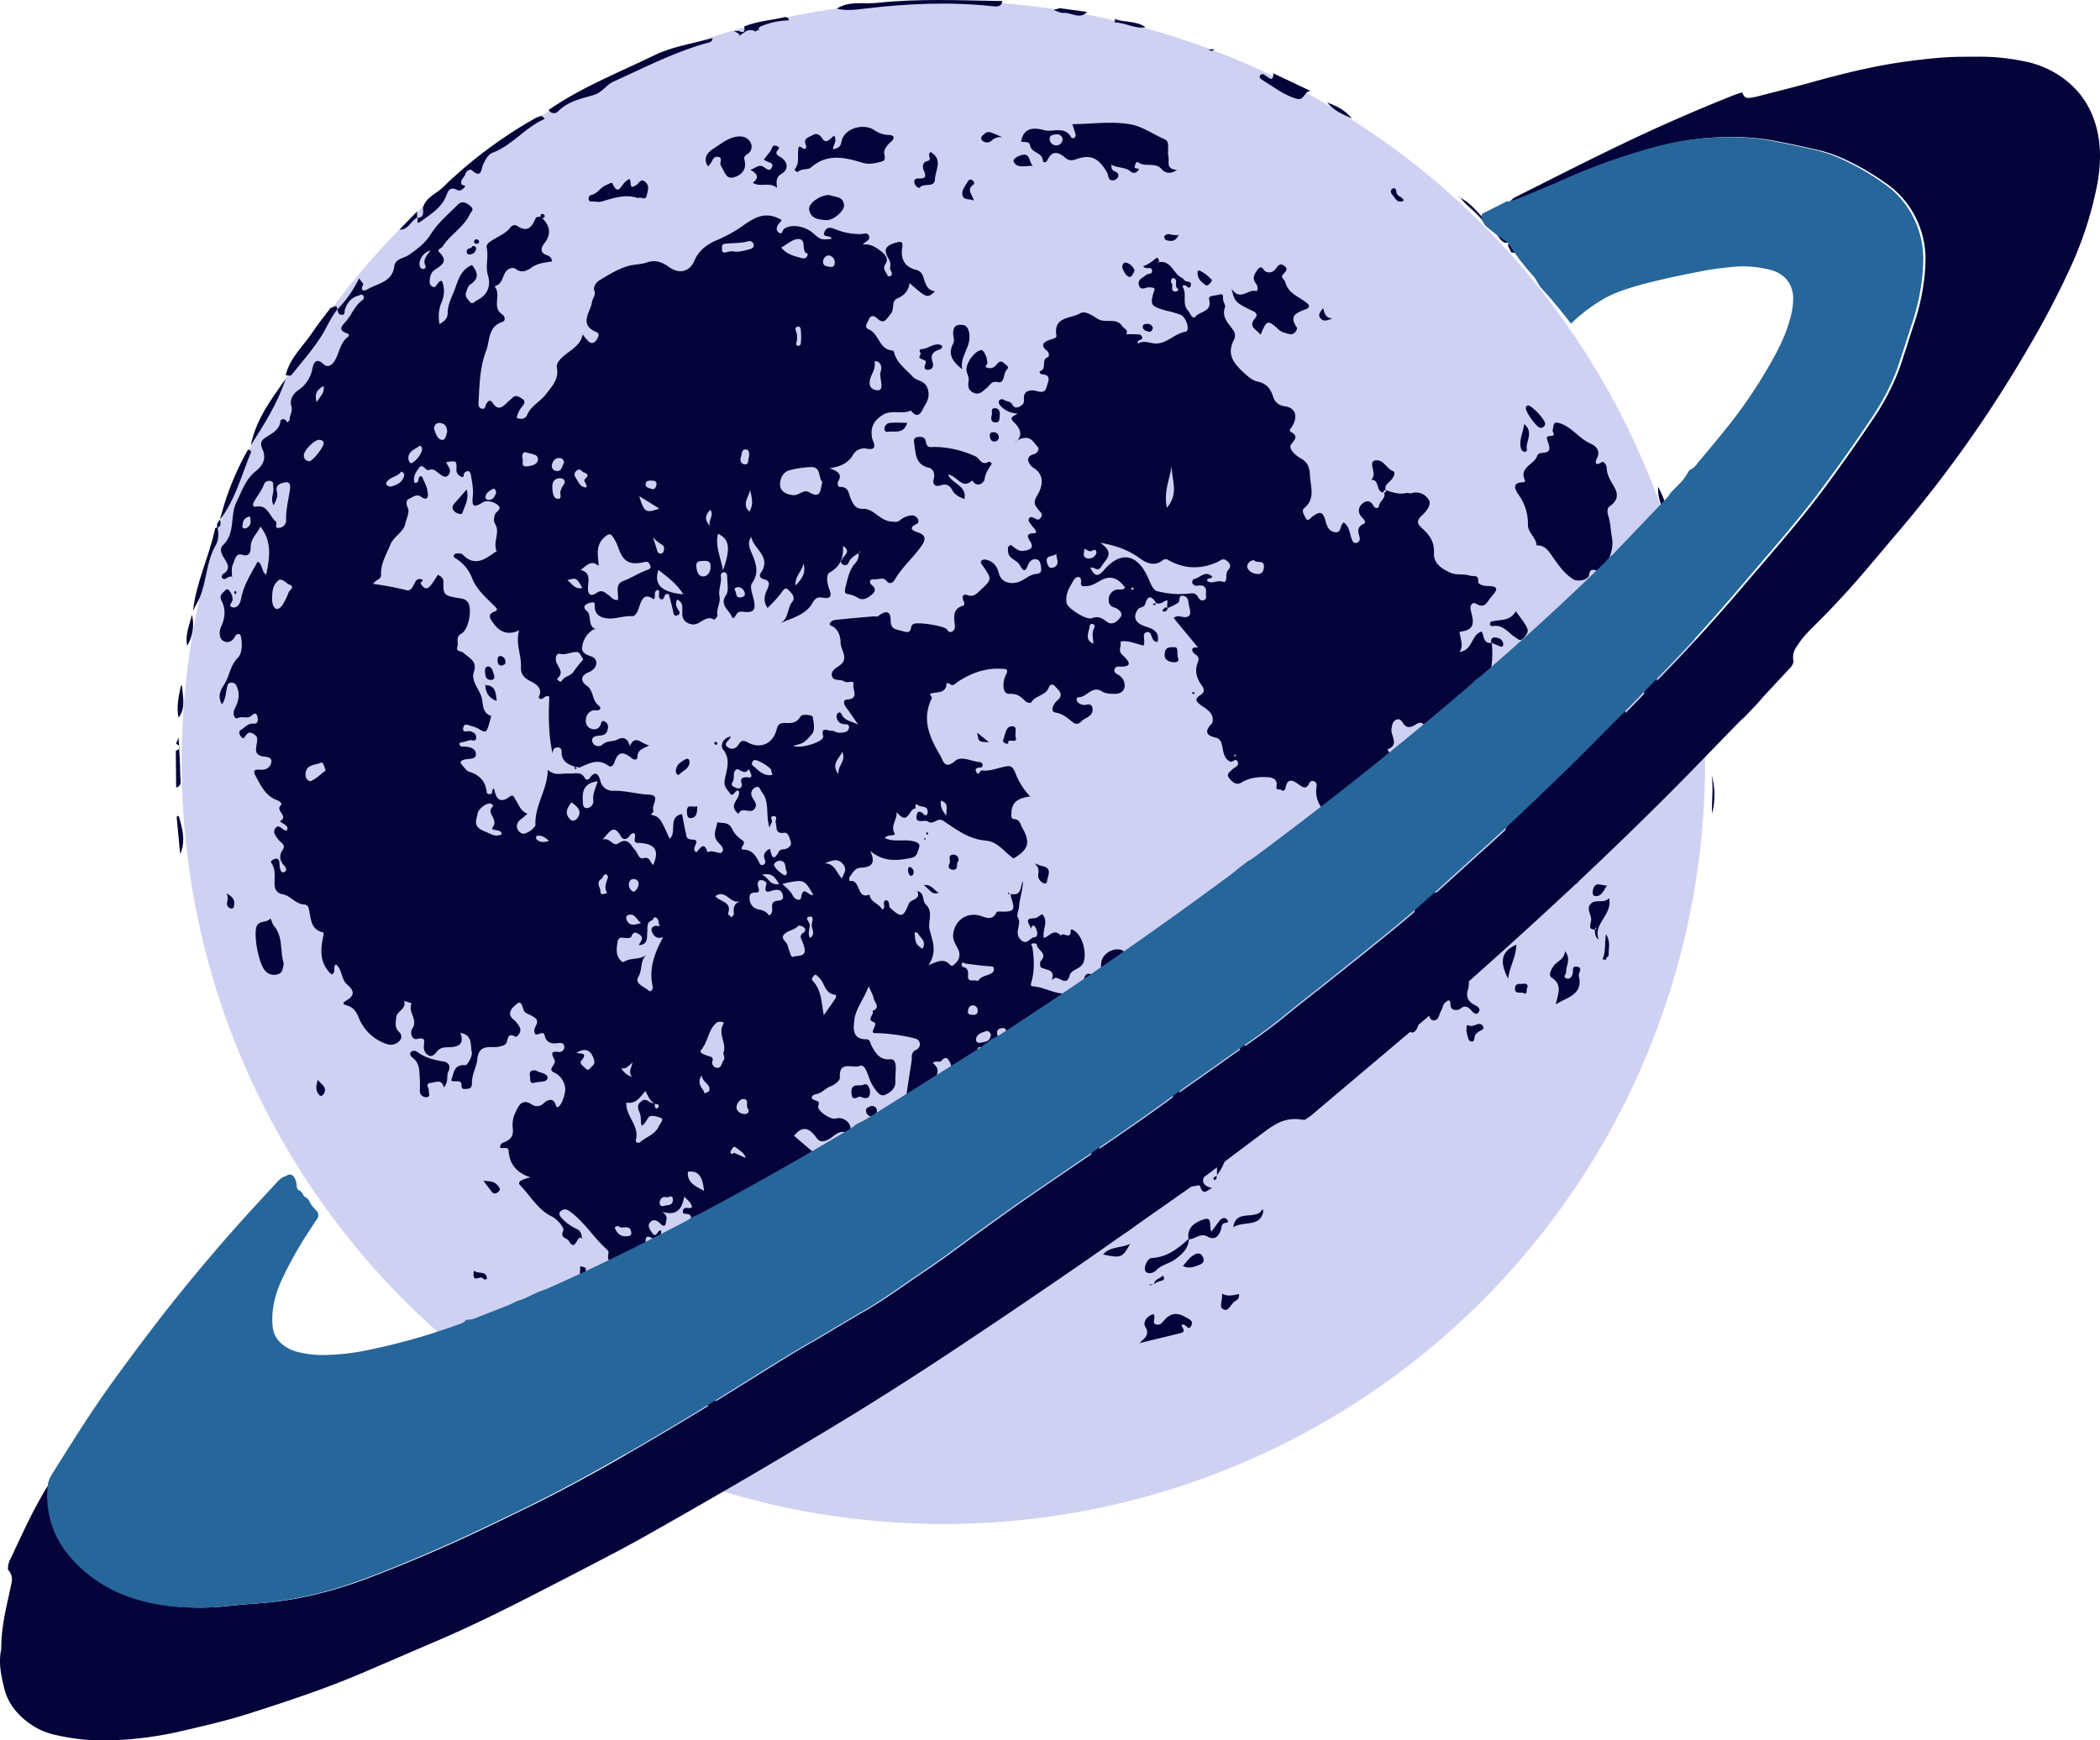 <svg xmlns="http://www.w3.org/2000/svg" viewBox="0 0 893.82 740.97"><defs><style>.cls-1{fill:#ced1f2;}.cls-2{fill:#04043a;}.cls-3{fill:#a9aad2;}.cls-4{fill:#0a205e;}.cls-5{fill:#26669b;}</style></defs><title>Capa 1</title><g id="Capa_2" data-name="Capa 2"><g id="Capa_1-2" data-name="Capa 1"><circle class="cls-1" cx="401.54" cy="324.63" r="324.21"/><path class="cls-2" d="M230.34,49.36c.6.38,2.07,1,1,1.5-7.9,3.59-13.33,10.91-21.44,14.07-2.45.95-3.13,3-4.23,5-.8,1.5-.59,6.49-4.81,2.58-.83-.77-2.48.37-2.74,1.43-.41,1.63-2.49,2.72-1.63,4.61.22.49,2.43.07.92,1.53-.59.57-1.64,1.44-2.8.81-2.27-1.26-3.61-.5-4.43,1.85-1.94,5.53-6.75,8.41-11.13,11.56-2.5,1.79-.67-1.36-1.48-1.67l-.09.1c3.16,0,2.63-2.27,2.53-4.25,1.19-4.44,5.56-5.91,8.44-8.68A191.09,191.09,0,0,1,228,50.23,18.28,18.28,0,0,1,230.34,49.36Z"/><path class="cls-2" d="M303.26,16.21c0,1.87-1.68,1.9-2.8,2.22-13.73,3.9-26.36,10.45-39.29,16.28-3.11,1.4-4.91,4.65-8.34,5.69-5.48,1.66-11.25,2.71-15.49,7.24a2.54,2.54,0,0,1-3.81-.84c14.07-9.71,30-16,45.2-23.37C286.31,19.77,295,18.54,303.26,16.21Z"/><path class="cls-2" d="M426.62.44c-.27,2.52-2.41,2.4-3.91,2.24-18.28-2-36.49-1.19-54.71,1-3.89.46-7.91,1-11.86,0,5.31-3.45,11.43-1.85,17.13-2.46C391-.71,408.82.16,426.62.44Z"/><path class="cls-2" d="M143.63,131.7c-2.87,3.41-4.45,7.6-6.78,11.28-3.77,5.93-8.47,11.28-12.88,16.78-.32.39-1.56,0-2.37,0,1.77-7.47,7.53-12.45,11.55-18.5,2.36-3.58,5.11-6.9,7.68-10.33.87.4,2.61-2,2.73.85Z"/><path class="cls-2" d="M557.91,38.78c-2.73-.29-2.64,4.25-6.06,3.26-5.6-1.61-10-5.23-14.82-8.15-.67-.41-1.31-1.24-.48-2s1.39-.14,2.14.31c1.32.8,3.37,3.14,3.25-1Z"/><path class="cls-2" d="M121.61,161.29c-3.4,10.26-9.1,19.3-14.87,28.32C108.91,178.7,115.37,170.05,121.61,161.29Z"/><path class="cls-2" d="M105.57,191.44c.74.1,1.48.59,1.21,1.23-4,9.71-6.62,20-13.13,28.57A117,117,0,0,1,105.57,191.44Z"/><path class="cls-2" d="M92.68,224.59c.38,2.63.48,5.26-.91,7.63-4,6.91-3.75,15.14-6.83,22.38-.82,1.94-2,3.61-2.79,5.53,1.23-11.83,6.61-22.55,9.15-34C91.46,225.39,91.43,224.36,92.68,224.59Z"/><path class="cls-2" d="M334.29,7.22c.44.21,1.09.32,1.27.66.54,1.1-.57.81-1,.84A31.83,31.83,0,0,0,324.41,11c-.84.37-1.92.67-1.27,2a.92.92,0,0,0-1.4.48h0a4.36,4.36,0,0,0-4.44-.09,2.82,2.82,0,0,1-.46.38l-2.13,1.45c-.05-1.42-1.58-1.24-2.2-2l2-.05c2.28,1.17,2.58,0,2.26-1.91C322.41,9,328.47,8.61,334.29,7.22Z"/><path class="cls-2" d="M632,95.69c-2.33-4.71-7.1-7.19-10.2-11.18-.32-.29-.64-.58-1-.88l-.08.15c6.92,3.21,10.46,10.16,16.19,14.68,1.89,1.49,3.14,3.72,5.42,4.77h0c-3.43.93-4-2.56-5.93-3.91C634.85,98.22,633.43,96.91,632,95.69Z"/><path class="cls-2" d="M76,314c.28,5.44.71,10.88.74,16.32,0,1.69,1,4.15-1.77,5q-.06-7.81-.14-15.64c2.13-.95,2-2,.11-3.07Z"/><path class="cls-2" d="M727.44,307.06c-1-6.15-2.68-12.24-1.52-18.56.54,6.12,1.07,12.23,1.63,18.35,0,.12.22.22.34.34Z"/><path class="cls-2" d="M462.7,5.07c-3.16,3.46-6.66.16-10,.43-1.33.11-2.75-.76-4.35-1.26l2.7-.76Z"/><path class="cls-2" d="M710.61,221.69c-2.79-4.43-5.19-9-4.85-14.47A47.25,47.25,0,0,1,710.61,221.69Z"/><path class="cls-2" d="M487.56,11.63c-4.56.75-8.58-2-13-2.06l-.27-.22c.56-.41.34-.86.08-1.32C478.62,9.75,483.64,8.65,487.56,11.63Z"/><path class="cls-2" d="M575.42,50.5c-3.8-1.81-7.77-3.35-10.49-6.82C569,45.09,572.69,47,575.42,50.5Z"/><path class="cls-2" d="M77,292l.49-.06c.26,4.63,1.74,9.38-1.5,13.62C75.06,300.91,76,296.43,77,292Z"/><path class="cls-2" d="M75.18,347.69l.84-.39c1.64,5.39,3.13,10.79.67,16.35Q75.94,355.67,75.18,347.69Z"/><path class="cls-2" d="M81.69,261.68a17.61,17.61,0,0,1-2,13.21C78.68,270.23,80.72,266,81.69,261.68Z"/><path class="cls-2" d="M177.6,92.67c-2.83,1.23-3.72,5.34-7.55,5.08L177.53,90c0,.94,0,1.87,0,2.81Z"/><path class="cls-2" d="M728.71,346.37c-.24-5.48.66-11-.22-16.46A31,31,0,0,1,728.71,346.37Z"/><path class="cls-2" d="M643,107.52c.27-1.51-2.13-2.6-.66-4.29h0c-.06,1.48,1.37,2,2,3,1.48,2.58-.85.86-1.34,1.2Z"/><path class="cls-2" d="M516.78,20.93c-.74,1.24-1.59.58-2.42.15Z"/><path class="cls-2" d="M93.71,221.13c.09,1.34.64,2.83-1.11,3.61C91.92,223.22,92.82,222.17,93.71,221.13Z"/><path class="cls-2" d="M646.53,109.38l-.27-.85c-.09.13-.26.27-.25.39a5.38,5.38,0,0,0,.25.87Z"/><path class="cls-2" d="M577.37,51.23l0,.82c0-.27.09-.54.14-.81Z"/><path class="cls-3" d="M666.74,131.75l.21-.38-.24.34Z"/><path class="cls-2" d="M493,111.68c5.55-1.17,6.35,5,10.13,6.66.67.3,1.06,1.51,2.23,1.53.9,0,1.73.45,1.51,1.51-.36,1.75-1.25,1-2.07.31-.66-.52-1.69,0-1.45.33,2,3.18-.35,7.37,2.24,10.12.91,1,1.9,4.2,3.28,2.6,1.93-2.2,6.77-2,5.87-6.69-.36-1.86-.12-1.9,3.22-2.39,1.17-.17,2.83-1.27,2.59,1.28-.13,1.42,1.17,3,.9,3.68-1.75,4.69,1.73,7.25,3.75,10.41a3.91,3.91,0,0,1-.11,3.84c-3.33,6.66.79,10.61,5.05,14.46,1.44,1.3,3.17,2.72,5,3.09,3.71.75,5.54,2.8,6.67,6.25a5.68,5.68,0,0,0,5.12,4.31c4.66.7,5.62,4.53,2.87,8.82-.46.71-1.31,1.51-.43,2,3,1.85,2.25,2.81.21,5.34-1.45,1.8,1.93,4.83,3.72,5.8,3.37,1.84,4.08,3.95,4.27,7.57.27,4.95,2.38,9.84-2.54,13.9-1.23,1,.14,3,.75,4.21.83,1.6,1.66.22,2.6-.51,3.55-2.74,4.77-2.27,5.84,1.85.55,2.15,1.44,4.26,4,4.62,2.92.41,1.92-3,3.72-4.14,2.39,1.65,2.47,4.47,3.34,6.87.36,1,.77,2.09,2,1.84s1.74-1.33,1.34-2.71c-.62-2.13-1.09-4.07,1.71-5.37,1.31-.61.41-1.72-.55-2.7-1.88-1.9-1.91-4.24.16-6,1.82-1.56,3.53-1.22,4.76,1.13.56,1.09,2.11,1.06,2.23-.09.22-2.18,3.21-3.22,2.13-5.76l-.1.06c.82.1,1-.49,1.1-1.08l-.07.08c2.81,1,5.63,1.88,8.7,1.16.61-.14,1.37.32,2,.14a6.28,6.28,0,0,1,7.6,3.11c.94,1.82-1.27,4.68-2.88,6.13-2.57,2.33-2.43,3.59,0,5.79,2.94,2.64,5.17,5.61,4.92,10.26-.22,4.18,2.59,6.48,6.72,8.41,3.06,1.43,5.81.4,8.5,1.36,1.4.5,3.88-.75,3.63,2.64-.09,1.13,2.4,1.77,3.77,1.78,6,0,3.8,2.25,1.55,4.92-1.71,2-2.55,4.93-6.29,2.58-1.39-.87-2.73.74-2.25,2.67,1,4.15,2.56,8.42-4.08,9.21-1.12.13-.44,1.13-.33,1.93.28,2.1,1.32,4.18-.3,6.78,5.76-.81,4.87-7.5,9.42-8.69,1.11,1.94.57,5.39,4.29,4.77h0c.6,6.84,0,13.36-3.15,19.73-1.11,2.22-2.15,5.34-.94,8.27.94,2.26-.42,4.65-1.43,5.84-1.48,1.75-2.24-1.62-4.22-2,.39,1.66-3.13,4,2,4.47,3.12.28,1.52,3.92,2.09,6.39-2.32-.44-3.53-2.8-5.6-2.23-2.73.75-2.09-2.34-3.65-2.89-.81,1.21-1.57,2.49-2.47,3.66-.56.73-1.92.95-2.07.19-1.56-7.66-4.22.7-6.23-.37-.09-.05-.53,2.16-1.92,1.29a1.69,1.69,0,0,1-.52-2.56c1.28-1.86.56-3.48-.78-4.92-1.61-1.73-2.92-.32-4.35.43s-3.08,1-4.32-.79c-.69-1-1.46-2.48-3.12-1.75s-1.75,2.43-2,3.79c-.53,3,3.6,6.88-1.82,8.89a9,9,0,0,1,1.2,2c.33,1.08.57,2.91-.38,3.16-8.74,2.28-4.42,9.47-5.22,14.47-.39,2.49.71,4.85-2.76,5.75a2.16,2.16,0,0,0-1.54,2.76,3.21,3.21,0,0,0,4.2,2.37l-.08-.08c.12,3.06.18,6.12.39,9.17.19,2.58,1,5-3,5.77-1.6.3-2.68,3,0,4.46.63.36,2.35.38,1.9.82-3.42,3.23-.56,5.76.48,8.62a2.21,2.21,0,0,1-1.85,3c-1.53,0-2.6-.89-2.68-2.82-.09-2.45.54-5.28-4.23-3.67-1.71.57-5-3.22-7.34-5.33-.37-.34-.14-2.68,1.11-3.5,5-3.23,5-3.2,2.83-9.69-.28.08-.8.11-.82.24-.42,2-6.57,1.11-2.69,5.8.66.8-4.23,5.07-4.53,8.95-.14,1.74-1.7,3.41-3.52,2.27-2.13-1.33.29-2.4.91-3.5,1.56-2.77,2.44-4.91-1.87-6.32-2.65-.87-2.52-4.46-3.87-6.71,2.41-1.35.15-5.62,4.14-6.24a3.47,3.47,0,0,0,2.44-5.66,11.56,11.56,0,0,1-3.3-10.37c.1-.82,0-1.7-.9-2.1a1.57,1.57,0,0,0-2.17.58c-1.19,3-2.82,1.94-4.54.67-2.48-1.85-4.73-2.87-5.62,1.45-.2,1-.92,1.67-1.71.95s-2.51.52-2.1-1.77c.52-2.84-1.72-3.65-4-3.73-3.8-.15-7.5.17-10.93,2.29-1.9,1.17-3.47.22-5-1.57-1.81-2.15.07-2.87,1-3.91s3.1-1.4,2.44-3.26c-.73-2.05-2.27.29-3.23-.16-2.6-1.2-2.89-4-3.34-6.3-.39-2-.82-3.46-3-3.95-5.06-1.16-3.82-3.59-1.22-6.27l.11.09-.16-.1c1-4.1-2.54-5.82-4.82-7.48-2.63-1.92-2.51-2.89-.18-4.39,2-1.28,1.48-2.72.42-4.17-2.18-3-3-6.13-1.62-9.73.5-1.3.64-2.29-1.06-3.37-1.32-.84-2.59-3.44,1.3-2.87l2,.75a1.8,1.8,0,0,1-2.07-.72l-10.46-12.66a3.26,3.26,0,0,1,3.07-.58c4.45,1,4.43-1.43,3.53-4.44-.45-1.49,0-3.58-2-4.25-2.78-.95-1.68,2-2.64,2.77a21.76,21.76,0,0,1-4.32,2.23l.07.1c-1.05-.93.1-2.17-.53-3.41-1.49.55-2.84,2.07-4.67,1.14l.07.08c-1.64-2.66-3.49-3.72-4.57.18-.55,2-2.41,1.38-3.18,2.48-2.33,3.32-1.17,5.89,3,7.26,3.14,1,6.37,2.17,5.36,6.61-3.25.18-1.93-5-4.8-4.07-2.13.71-.12,3.63-1.25,5.69-1.95-.55-4.06-1.26-6.22-1.7-1.23-.25-3.72-.38-3.52.4.41,1.68-1.15,3.41.69,5.16,2,1.92,5.84,5.36-1.45,5.06a1.63,1.63,0,0,0-1.83,1.34c-.18.95.49,1.5,1.24,1.94a5.65,5.65,0,0,1,2.5,2.32c1.55,3.07.16,5.91-3.26,6-1.92,0-4.2,0-5.71-1-4.51-2.87-6.72,3-10.5,2.43a2,2,0,0,0-.36,1.24c.39,1.22,1.38,1.67,2.59,2,1.4.41,3.64-1.25,4.13,1.39s-1.74,3.8-3.58,4.77c-1.43.76-2.32,3.25-5,1.09-1.94-1.56-3.86-3.4-7-3.93s-.3-4.38.44-5c3.26-2.59.92-4.32-.55-6-.72-.81-2-1.93-3.08.72-1.19,3-5.67,3-7.36,6.07a3.05,3.05,0,0,1-2.24-.5c-2-1.92-3.3-3.45-7-3.27-3.19.15-2.84-5.35-1.53-7.9,1.56-3-.15-2.67-1.79-2.77-6.9-.43-13,1.85-18.71,5.59-1.07.7-1.81,2.11-3.35.81-.3-.26-.85-.25-1.28-.36-.21,4.59-3.93,3.68-6.71,4.48-1,.3.7,1.45.4,2-4.42,8.91-1,16.71,3.53,24.26,1.31,2.18,1.77,6.39,6.41,2.43,2.74-2.35,7.08.36,10.72.52.33,0,.8.58.91,1a1,1,0,0,1-1.08,1.31c-1.48,0-2.36.75-1.51,2,1.19,1.78,1.4-.91,2.33-.78,3.89.53,7.38-1.45,11.11-1.8,1.95-.18,2.66,1.76,3.28,3.26a28.81,28.81,0,0,0,6.17,9.63c-4.31.57-7.8,1.85-8,6.88,0,1.29-.27,2.66,1.1,2.74,2.52.15,2.66,2.2,3.49,3.66,3.49,6.09,2.74,9.07-2.92,12.65-.9.57-1,.35-1.77-.29-3.37-2.68-6.19-6.49-10.9-6.86-7-.56-12.43-4.66-17.9-8.36-2.61-1.77-4.29,1.95-6.64.23-.77-.56-2.26-.06-3.41-.18-1.72-.16-1.58-1.5-1.35-2.62.33-1.65,1.31-1.7,2.5-.73.58.46,1.07,1.53,1.93.45a2,2,0,0,0,.21-1.42c-.35-2.43-2.9-1.41-4.28-2.54s-.7,1.54-.87,1.52c-2.9-.2-3,7.76-8,1.52.05,3.69-2.7,5.62-.95,9,.79,1.54-2.93.17-4.12,2.07,3.8,1.84,7.93.44,11.81,1.28,4.26.93,2.76,2.43,2.11,4.69a3.25,3.25,0,0,1-2.74,2.49c-5.8,1.14-11.57,1.89-17.43-3,2.65,5.52.25,7-4,7.15-2.57.08-3.42,2.33-4.73,3.92-.31.38-.06,1.2-.07,1.82,4.92-1.24,2.83,8.12,8.56,5.67.27,3.47,4.21,3.77,5.38,6.46,1.88-.94-.21-3,1.35-4,2.29.06,1.06,2.41,2.17,3.38,4.66,4.1,5.39,4,7.79-1.91.84-2.08,5.33-1.66,3.59-5.4l-.07.06c3.39.47,2,4.07,3.77,5.73,3.25,3.05.8,7.12,1.51,10.35,1.05,4.86,3.65,9.27-.47,15.51,4.28-2.07,6.85-2.83,9.09-.35,1,1.11,1.51.28,2.31-.44A4.83,4.83,0,0,0,408,404.6c-.86-2.2-2.54-3.91-2.3-6.72.44-5.05,4.6-9.35,10.63-8.22,2.6.49,5.88,3,7.86-1.32.15-.31,1.25-.25,1.9-.24,5.65.13,6.11-.54,4.25-6.09a6.32,6.32,0,0,1-.12-1.45l0,.07c4.73.86,3.95-3,5.13-5.56.1,3.73-1.37,7.25-1.6,10.91-.1,1.47-1.19,3.58-.51,4.69,1.84,3-1.78,6.11,1,9.19s4.05-.73,6.07-.84c1.73-.09,1.25-2.75.39-4.22-1.22-2.09-2,.87-2,.61,0-1.59-3.36-4.43,1.27-4.45,1.71,0,2.5-1.37,3.65-1.73,2.9,3.2-.12,6.66.68,10.12,2.36-.72,4.38-4.26,7.17-1,.88-1.8,4.2,1.95,4.24-1.87,0-1.22.74-.7,1.28-.39,3.69,2.12,5.6,9.2,4.27,13.37-1.05,3.31-5.28,3.07-6,5.86-1.44,5.55-5.33-1.09-7.12,1.72,0,.07-.26,0-.4,0,1.47-4.54-2.56-3.9-4.67-5.2-.45-.28-.53-2.26-.05-2.76,3.28-3.42-2.08-4.64-1.7-7.24a4.63,4.63,0,0,0-1.89-.16c-1,.36-.1,1,0,1.57.72,5.05,1,10.07-.49,15.06-.16.52-.4,1.55.49,1.6,5,.27,9.51,3.45,14.55,3.08a7.76,7.76,0,0,0,7.06-5.23c.74-2.18,1-4.26,4.22-2.55,1.67.88,3.23-.15,3.31-2.4a21.08,21.08,0,0,1,.24-3.47c.78-3.69,5.61-6.22,8.92-4.72,1.42.64.79,2,.94,3.07.42,3,1.89,2.89,4.05,1.23-1.51,3.63-2.94,7.23-2.1,11,.41,1.84-.84.86-1.22,1.23-.57.55-1.93.92-1.91,1.31.26,5.35-3.13,5.23-7,5.41-1.24.06-2.67,1.76-3.31-.35-.5-1.63.69-3.89,2.25-3.83,5,.2,2.13-5.22,5-6.44.38-.17-.1-1.38-.82-1.42-1.08-.07-2.49-.48-3.1.8a21.62,21.62,0,0,0-1,3.79l-.87.86c-1.15-.56-2.25-1.61-3.41.08-.78,1.13-.53,1.71.27,2.87,1.27,1.85,1.65,3.69-.4,6.08-2.56,3,2.36,4,3.06,4.12,4,.92,7.46,2.81,11.12,4.38,1.3.56,2.27.94,3.5-.33,3.81-3.93,7.31-3.08,9.3,2.52a4.83,4.83,0,0,0,2.6,3c2,1.13,3.49,2.88.56,4.91-.85.59-2.32,1.3-1.3,2.64s2,0,3-.41a13,13,0,0,1,2.34-.28c-2.47,2.07-2.07,4-1.84,6.36a11.14,11.14,0,0,1-4.6,9.74,1.35,1.35,0,0,1-2.1-.47c-.56-.85-.32-1.46.75-1.8,4.66-1.53-.92-5.37,1.63-7.39a7,7,0,0,0-1.72-.71c-1.06-.13-1.56.54-1.28,1.52.54,1.89-.65,2.73-1.95,3.55-.75-3.66-.18-6.95,3.14-9.53-2.71-.6-5.6,1.37-5,2,2,2.36-3.45,6.44,2,7.42a66.77,66.77,0,0,0,.27,8.14c.14,1,.76,2-.38,2.39-1.32.45-1.46-.69-1.61-1.78-.27-2-.83-3.72-3.46-2.24-4,2.25-4,2.23-6.78-1.82.6,2.31-1.24,4.46,1,6.57,1,.94-1.21,3.33-1.88,3.46-5.89,1.19-3.69,7.58-6.93,10.34.73.76-3,4.57,1.76,2.59,2.12-.88,2.23.66,2.19,2.06-.09,2.91-5.44,7.09-8.17,6.49-1.16-.25-1.07-1.09-.92-1.91.38-2.19,2.33-4.66,0-6.47-2.56-2-5.78-2.3-9-1.87-1.17.15-2.44,2-3.48.27a4.37,4.37,0,0,1,.3-4.71c1.78-2.74,3.39-5.63,5.39-8.2,3.08-3.94-3.93-4-2.55-7.19-1.86-.82-2.33,1.18-3.51,1.69-3,1.31-3,5.42-6.23,6.51-.61.2-.82,1.54-1.83,1.36-5.83-1-5.3,3-5.94,6.78s-5,5.13-7.41,7.87c-2,2.29-3.85,3.57.26,6.09,2.37,1.46,3.6,5.17,2.86,8.66s-3.33,4.76-6.08,6.05c-.75-2.44-4-2.84-4.55-5.06-.59-2.65,1.95-1.81,3.41-2.12s3.24,0,3.29-2.22c0-1.65-.77-2.6-1.91-3.95-1.61-1.91-4.73-3.07-4.58-6.71.06-1.52-.53-4.51-3.8-4.46-1.85,0-6,1.55-3.29-3.34a1.43,1.43,0,0,0-2.34-1.21,15.22,15.22,0,0,1-4.54,1.9l.07,0c.16-.07.35-.24.45-.19q10.22,4.72,6.17,12.62c-.44.86-.82,2.26-1.95,1.86-4.64-1.68-6.67.94-8.14,4.63-.92,2.31-3.06,2.21-4.65,1.76-3.09-.87-4.3-.14-3.08,2.91s-.82,4.58-2.3,6.58c-2.58-.75-1.9-3.57-3.28-5.22-.72,1.83-2.7,2.23-3.36,4.2-.33,1-2,3.37-4.68,1.58-.82-.54-3.48,1-4.85,2.16-1.9,1.56.7,2,1.21,2.92,2.5,4.44,2.55,4.41.56,10.56-.73-1.28.2-3-1.22-3.82-1.26-.72-2.44-2.55-3.87-1.85-2.48,1.22-4,3.21-2.76,6.42.63,1.58-.69,1.87-2,1.84-3.25-.09-5.46-1.94-7.49-4.22-2.37-2.65,1.5-3.5,1.59-5.82-4.44-.27-7.65-3.1-11.29-5.18-1.55-.89-4.05-4.1-6.51-.47-.24.37-1.89,0-2.79-.33-5.56-2-10.82-4.47-14-9.89a3.79,3.79,0,0,0-2.57-2.1c-3,5.73,2.26,7.76,4.89,10.87.89,1,2.48,1.27,2.25,3.34-.48,4.33,2.32,7,7.08,7.26-1.84.33-3,2.94-5.54,1.3-.66-.43-1.45,1.07-1.53,2.13a2.16,2.16,0,0,0,1.77,2.57c2.33.58,4.42,1.44,4.4,4.47-1.68.86-3.44.2-5.32,1.55-2.93,2.13-6.49.35-10.05-.62-2.18-.59-6.49,2.78-9-.27-2.16-2.57-4.17-1.77-6.44-1.52-.63.07-1.78.12-1.57,1.63,6.34.32,9.84,5.26,14.55,9-3,1.39-6.1,1.28-7.78-.39-4.86-4.83-10.51-4-16.26-3.31a3.16,3.16,0,0,1-3.06-1.16c-2.41-2.85-5.26-5.44-7.1-8.62-1.47-2.55-1.71-5.8-2.51-8.8,2.86-.89,3.67,3.5,6.67,2.39-1.84-3-.22-5.61.89-8.33.41-1,1.36-2.1-.26-2.94-.9-.46-2.85.31-2.54-1.52.37-2.21,2.59-.58,3.83-1.43-.19-1.91-1.62-3-3.31-4.55-.87,5.58-3.6,8.33-9.43,6.3,1.46,1,2.24,2.1,1.89,3.55s-.25,4-2.77,1.41c-1.29-1.32-3-1.91-4.31-.2-1.17,1.56.3,3.27,1.06,4.38,1.78,2.58,2.23-1.57,3.79-1.08-.28,4.94-.29,5-4,3.18-1.74-.85-2.59-.89-2.65,1.53-.08,3.09-3,6.55,2.22,8.55,1.85.7.42,2.82-.59,5-2.71-6-7.07-6.51-12.19-5.38-2.71.6-6.34,2-5.18-3.49.09-.44-.55-1.16-1-1.57-5.55-5-9.37-11.55-15.56-16-1.71-1.21-2.83-.86-3.82-.06-1.34,1.07.13,2.7.67,3.24a19.79,19.79,0,0,0,5.94,4.26c2.23.94,2.22,2.6,2.54,4.34-2.22-2.78-2.6,6.21-5.72.82-.83-1.43-3.87-1-2.31-4.46.42-.94-2.2-4.63-5.07-6-5.77-2.84-8.89-8.66-13.23-13.12-1.33-1.36-.2-2.41,4.35-3.45-5.86-1.94-8.95-5.5-9.34-11.3-.14-2.11-2.58-.63-3.64-1.41,0-1.63,1-2,2.16-2.43,2.46-1,3.6-2.67,3.26-5.65a12.27,12.27,0,0,1,1.06-6.73c1.32-2.57,2.56-6.47,7.15-3.43a3.92,3.92,0,0,0,4.93-.59c1.38-1.34,4.2-2.79,5.21.94.19.68.28.75.8.63,1.67-.38,3.46-6.32,3.14-8.07a8.34,8.34,0,0,0-4.89-6.71c-2.78-1.39,1.22-3.24.4-5.19-.65-1.54-2.64-4.13,1.77-3.43a2.14,2.14,0,0,0,2.31-2.59c-.23-1.28-1.52-1.39-2.82-1.18-2.56.41-4.87-.33-5.43-3.07-.66-3.23-3.9,1.34-4.45-1.76-.35-2,1.88-3.36.94-5.2-.4-.77-1.47-1.23-2.28-1.74-1.1-.69-2.6-.81-3.18-2.22s-.92-4.51-3.06-2.63c-.88.77-4.94,3.66-1.22,6.61a11.27,11.27,0,0,1,2.48,3.11c1.28,2.16-1.22,4.45-1.7,4.19-3.15-1.78-3.09.32-3.77,2.33-.42,1.27-1.74,1.51-3.31,1.88-3.31.78-8.63-1.7-9.23,5.63-.24,2.9-2.37,6.31-2.23,9.89.05,1.27-.42,2.39-1.91,2.4-1.11,0-2.55.76-2.56-1.72S193.31,461,192,460c1.28-2.83.84-6.94,6.13-6.51.82.07,3-3.86,2.68-5.49-.67-2.92.5-7.41-4.88-8.24,1.86,4.92-.88,6-4.89,6.1-1.91,0-3.68.08-5.16,1.91-.62.76-2,2.62-3.76,1.4a4.16,4.16,0,0,1-1.71-3.91c.14-2,.81-3.82-2.86-2.92-2.29.55-3.17-2.79-2.09-4.34,2.7-3.89-2.07-7.25-.26-10.86l-3.24-1c1.22,3.45-3.09,4.3-3.31,6.95-.18,2.05-.79,4.31,1.07,6.12,1.44,1.39,1.53,2.93-.05,4.3a5,5,0,0,1-5,1A19.31,19.31,0,0,1,153,434c-1.46-3.71-2.68-5.25-6-6.16-1.09-.3-1.15-.95.28-1.78,3.85-2.23,3.6-4.24.39-7-2.48-2.11-1.93-6.26-4.65-8.47-1.59,1,.27,3.37-1.85,4.31-5.25-4.72-4.86-10.6-3.48-16.71.09-.4,0-1.2-.08-1.22-5.71-1.19-5.16-6.28-6.22-10.24a2,2,0,0,0-2-1.64c-3.77-.24-5.83-4-9.58-4.46a3.76,3.76,0,0,1-2.86-3.2c-.36-3.39.75-6.94-1.51-10.11-.44-.63.65-1.33,1.35-1.59s1.73-.26,2,.79.11,2,.34,3,.64,2.27,1.85,1.76.85-1.83.15-2.56c-2.11-2.22-2.52-4.43-.72-7.06,1.37-2-1-3-1.75-4-1.28-1.69-2.82-3.38-1.39-5.13,1.63-2,3,1.26,4.78,1.11.93-1.73-.5-2.31-1.5-3-.5-.36-1.63-.94-1.32-1.09,3.89-2-2.44-4.6.4-6.79.55-.42-.4-1.62-1.54-2-4.89-1.73-6.9-6-9.2-10.21-1.55-2.82-.23-3,1.89-2.85,2.49.21,4.31-1,4.7-3.14.43-2.38-2.23-2.32-3.56-2.53-3.93-.61-2.91-3.58-2.6-5.61s.38-2.86-1.47-4-2.67-.15-3.49,1.1c-.62,1-1.06,1-1.76.09s-1.29-2.19.08-2.95c1.66-.92,2.76-2.76,5.15-2.58s2-2,1.65-3.25c-.58-1.81-1.64-.81-2.61,0-1.6,1.32-3.6-.05-5.64.87-1.64.73-2.3-2.11-1.3-4,1.5-2.9,2.3-5.81,1-9.06-.5-1.23-1-2-2.42-2-1.74,0-1.65,1.24-1.93,2.33-.54,2.13-.43,4.47-2.09,6.92-2.11-3.59-.46-6.28,1-8.58,2.26-3.55,2.43-8,5.76-11.27,1.81-1.8,2-6,1.27-9.1-.39-1.69-2-1-2.53.09-1.31,2.61-3.76,2.86-5.35,1.52-1.35-1.14-1.47-3.7-.51-5.77,1.65-3.56,2.06-7.35.26-10.83-1.09-2.13-.17-3,1.06-4.2.59-.57,1.3-1.33,2-.46A6,6,0,0,1,99,255.23c0,1.16-2.16,2.73-.12,3.31s3.35-1.57,3.64-3.25c1.06-6,4.25-10.93,7.15-16.2,2.27,1.2,1.41,4,3.63,5.62,1.51-7.31,2.58-14.09-2.46-20.53-1.31,3-4.26,5.07-4.15,9,0,1.24-.23,4.11-3.66,3-2.77-.86-3.1,2.43-3.89,4.07s-.33,3.56-.43,5.38l.06-.07c-1.11-.37-1.86.41-2.75.81a1.11,1.11,0,0,1-1.62-.61,1.42,1.42,0,0,1,.43-1.29c3.46-2.1,2.23-4.24.54-6.89-.94-1.48-2.2-3.83-.45-5.49,5.39-5.12,2.91-12.6,5.69-18.26,2.24-4.55,3.92-9.77,8.15-13.14,3.3-2.63,4.75-5.57,2.85-9.71-.71-1.55-.82-3.15,1-4.4,2.75-1.95,6.32-3.2,6.76-7.32a1.09,1.09,0,0,1,.64-.73c1.2-.31,1.79.51,2.28,1.4a2.09,2.09,0,0,1,.1.72c-.61-1.06.87-1.2.89-2,0-2,1.45-3.53.68-6-.61-1.92.36-4.71,2.85-6.43a14,14,0,0,0,6.06-8.85c.28-1.31,1-6.08,4.95-2.24,1.37,1.34,3.23.64,4.5-1.34,2.13-3.32,2.31-7.71,5.71-10.33a.82.82,0,0,0-.27-1.52c-4.52-1.53-1.84-3.54-.31-5.36,2.34-2.78,3.57-6.42,6.63-8.65.73-.53,1.14-1.24.52-2.07s-1.19-.21-1.81-.06c-3.22.79-5,3-6,6-.29.85.24,2.22-1.26,2.22s-1.83-1.15-1.79-2.44l-.08.1a50.69,50.69,0,0,0,9.18-13.17c.7,1.06,2,2.32,1.74,2.75-1.38,2.53.23,2.81,1.66,2,4.33-2.63,10.64-3,11.55-9.79.46-3.44,4.14-3.45,6.26-4.94,3.67-2.58,6.92-5,9.44-9,2.9-4.66,7.37-8.37,11.31-12.33,1.58-1.58,3.05-1.32,5.09.27,2.29,1.79.73,2.39.05,3.82-2.68,5.6-8.35,8.58-11.56,13.69-.52.83-2.68,1.16-1.34,2.48,3.92,3.87.88,5.48-2,7.42-1.59,1.09-2.07,2.88-2.17,4.77a2.35,2.35,0,0,0,1.32,2.47c1,.41,1.4-.41,1.9-1.11,1.89-2.68,2.35-1.11,2.68.93a11.06,11.06,0,0,1-.68,6.35,16.19,16.19,0,0,0-1,9.71c1.95-1.25,3.44-2.24,3.45-4.72,0-3.18,1.37-6,2.58-8.93,1.83-4.42,2.52-9.3,7.81-11.53,1.93,2.62,3.62,5.4-.72,8.26-1,.64-1.41,2.23-1.85,3.46-.6,1.69.76,2.83,1.62,3.94,1.07,1.38,2-.09,2.94-.56,4.42-2.19,6.21-5.9,4.76-10.74-1.17-3.91.37-7.85-.53-11.77-.31-1.34,1-2.26,2.18-3,2.73-1.8,5.92-2.92,8-5.67a2.17,2.17,0,0,1,2.73-.63c4.16,2.92,6.24.84,7.83-3,.33-.79,1.3-.91,2.18-.77a4.58,4.58,0,0,1,.66.5c3.56,3.44,4,7,.79,11-1.52,1.94-1.53,4,1.55,4.91a2.86,2.86,0,0,1,1.9,2.53c-3.07.56-6.21.71-9,2.82-1.23.93-3.87,2.42-6.34.47-1.3-1-3.38-.34-4.41,1.18-1.4,2.06-1.41,5.09-4.37,6-.1,0-.23.37-.18.43,2.72,3.43-1.38,8.62,3,11.61,1.49,1,1.45,2.84.22,3.23-6.29,2-5.32,8.07-7,12.4-2.6,6.7-2.78,14-3.17,21.16-.07,1.33-.36,2.92,1.29,3.39s1.51-1.31,2.07-2.19c.76-1.18,1.63-1.81,2.62-.25,2.24,3.53,4.23,1.78,6.25-.23.71-.7,1.51-1.3,2.23-2,1.53-1.44,2.78-.27,4,.44,1.77,1,.91,2.25.1,3.31a10.87,10.87,0,0,0-2.37,4.82c2,.89,3.73.45,4.44-1.21,1.7-3.92,5.61-5.68,7.94-8.73s5.66-6.33,4.77-11.19c-.32-1.76.65-3.12,2.26-4.63,3.1-2.91,7.66-4.67,8.72-9.74a21.54,21.54,0,0,0,2.48,3c1.18,1,2.29.9,3.3-.55.88-1.25,1.54-2.82.1-3.41-7.88-3.23-2.48-8.59-1.94-12.91.18-1.45,1.75-2.75,1-4.77-.66-1.81,1.05-3.7,2-4.26,4-2.5,8.17-5.06,12.64-6.29,2.38-.66,5.31-.59,7.76-1.45,3.74-1.31,6.65,0,9.44,2,4.23,3.08,8.72,2,10.75-2.75,1.81-4.21,5-6.73,9.19-8.59a60.23,60.23,0,0,0,9.46-4.93c5.56-3.76,10.64-8.41,18.42-3.8.13.39-.95,1.16-1.45,2-.68,1.16-.93,2.24.07,3.15,1.72,1.56,1.64-.64,2.34-1.24,2.75-2.32,8.82-1.5,12.46,1.69,3.3,2.89,3.3,2.89,7.86,2.43-.14-1.86-4.35-.16-2.91-3.18,1.09-2.28,2.94-1.52,4.73-.84a27.51,27.51,0,0,0,10.58,2c1.22,0,2.91-.92,3.54.76.72,2-1.58,2.21-2.65,3.72,3.19-.52,5.56,1.13,7.61,2.68,1.48,1.12,3.76,3.08,2,5.69-1.45,2.11.58,3.34,1,5a1.7,1.7,0,0,0,1.27,0c1.4-1.26-.57-2.39-.23-3.65a4.72,4.72,0,0,0-.7-3.82c-2.2-3.61-1.33-5.41,2.85-6.65,2.7-.8,3.39-.54,3,2.08-.8,4.85,1.21,8.24,5.77,9.36,2.84.7,3.1,2.88,3.68,4.6.81,2.38,1.7,4.21,4.52,4.6-3.35,3-3.35,3-10.86-3.51-.4,3.38-2.33,5.28-5.21,6.54-2.7,1.19-1,4.45-2.83,6.63-2.05,2.44-2.78,4.67-6,1.62-.88-.84-2.51-1.26-3.24.58-.57,1.43-2.31,3.4-.12,4.31,4.49,1.85,4.38,8.58,10,9a1.05,1.05,0,0,1,.77.59c1.11,4.76,4.9,7.18,7.91,10.49,1.87,2.07,5.07,1.52,6.32,4.9s0,5.71-1.3,7.82c-.87,1.4-2.37,6.25-5.73,1.75-3.74,1.85-8-.5-11.88,1.85-4,2.46-5.44,5.37-4.6,10,.22,1.19,3.11,5.68-2.68,4.33a5.47,5.47,0,0,0-5.39,2.6c-1.89,3.19-4.71,5.08-10.07,5.79,3.92,1.38,5.35,2.81,3.76,5.48-.52.88-.34,2.52.67,2.49,3.89-.14,3.61,2.95,4.68,5.2,1,2.07,1.85,4.24,5.15,4.14,4.59-.16,7,5,12,5.4,1.86.13,2.64.45,4.08-.85a9.35,9.35,0,0,1,4.56-1.77,2.85,2.85,0,0,1,2.79,1.77,1.42,1.42,0,0,1-.82,2c-3.4,1.62-1.46,2.76.44,3.37,3.59,1.15,3.92,2.87,1.85,5.84-3.52,5.05-8.34,9.05-11.42,14.47-.29.52-1.89,2.59-3.53.4-1.28-1.69-3.41-.49-5.15-.64-2.34-.2-2.14,1.63-1.13,2.41,1.95,1.5,1.58,2.8.19,4-1.62,1.43-3.72,2.78-5.83,1.61a11.46,11.46,0,0,0-4.45-1.71c-1.33-.15-1.51-1.13-1.13-2.61,1-3.8,1.56-7.66,4.4-10.73a5.31,5.31,0,0,0,1.23-4.21c.31-.17.91-.17.44-.78l-.37.85c-1.63,1.07-3.37,1.95-4.23,3.93a1.66,1.66,0,0,1-2.84.68c-1.05-.92-.07-1.7.4-2.55.81-1.44,3.42-2.76,0-5.13.24,5.13-1.13,8.81-5.69,11.36-1.71,1-1.05,4.75-.12,7.19,1.12,2.89.45,4.14-2.79,3.53-1.92-.36-3.14,0-4.31,2.12-2.95,5.27-8.79,6.49-14,8.84,4-1.86,3-6.42,5.29-9.18,1.66-2-.41-3.85-1.58-5.06-1.45-1.5-2.26.08-3.22,1.44a63.66,63.66,0,0,1-5.69,6.21c-1.91-2.72-1.38-5.32-.24-7.72,1-2.15,1.53-3.82-1.4-4.52-1.57-.37-2-1.58-1.31-2.59,4.89-7-3.07-10.2-4-15.48-1.82,2.69-.64,5,.37,7.37,1.72,4.1,3.06,8.07-.07,12.42-.9,1.24,0,4,.5,6,1.48,5.35.41,6.87-4.64,6.07-.32,0-.66.1-1,.08-1.71-.15-2.39,4.65-3.58,1.78-1.05-2.51-5.2-4.7-2.29-8.91,1.27-1.84.42-5.17.47-7.83,0-.85-.29-1.79-1.26-1.87a1.38,1.38,0,0,0-1.44,1.65c.44,2.95-1.19,5.67-.55,8.8.49,2.45-1.44,5.12-.89,7.94.1.51-1.31,1.86-1.4,1.8-3.73-2.26-5.94,2.48-9.33,2-3.05-.48-4.35-2.23-4.25-5.06.07-2.18.38-4.28-2.1-5.52-1.12,1.85-.31,3.3.61,4.69.6.9.44,1.61-.48,2-1.27.53-1.64-.17-1.88-1.39-.51-2.58-1.23-5.11-1.82-7.48-2.52-1-1.51,2.52-3.37,2.09-1.73-1-.24-2.82-1.11-4-2.63.4-.7,2.94-2.05,4-2.64-2-4.36-1.59-5.68,1.89-.75,2-1.4,5.42-3.66,5.29-4.53-.25-9.08,2.32-13.45.06a4.58,4.58,0,0,1-2.25-4.12c0-.74.19-2-1-1.84a6,6,0,0,0-3.09,1.23c-.64.54-.25,1.73.42,2.21,2.71,1.94.3,6.41,4,7.95.43.17-.7,0-1,.23a10,10,0,0,0-4.7,7.56c-.27,2.53,2.15,3.2,4.22,4,2.8,1.13,2.39,5-1.34,6.54-4.36,1.77-2.92,4.41-1,5.74,3.14,2.12,2.22,6.11,4.95,8.29,1.25,1,1.56,2.45-1.43,2.2-1.76-.15-3.88,1.73-3.84,4.42a3.48,3.48,0,0,0,2.34,3.48c2,.67,3.57-.19,4.17-2.36.31-1.14.93-1.17,1.8-.59,1.62,1.1,1.2,2.71.72,4.05s-1.82,1.7-3.24,1.8c-1.71.12-3.68.61-2.95,2.81a2.72,2.72,0,0,0,4.21,1.07c1.91-1.93,4.4-1.15,6.44-2.23,2.52-1.33,4.49-.46,5.21,2.86,2.37-5.2,4.77-1.06,8.24-.35-2.5,1.43-4.91,1.81-4.91,4.66,0,1.17-.94,2.1-2.75.6-3.68-3-5.7-2.34-7.13,2-.51,1.54-1.6,2.13-2.51,1.43-4.45-3.38-8.37-.92-12.42.76-.21.08-.58-.23-.88-.36l0,0-1,0,.05,0c-3.07-1-5.72-2.38-5.69-6.22,0-1.13-.35-2-1.61-2-1.82-.06-2.11,1.19-2.24,2.66-1.74-8.09-1.81-16.31-1.36-24.27-2.13-1-2.49,1.64-4.15.83-.07-.09-.47-.43-.42-.54,2.07-4.06-1.37-5.78-3.69-7-2.75-1.46-4-3.08-3.83-6.05.23-5-2.44-9.86-.75-15.51-4.77,2.31-8.33.73-11-3-1.12-1.57-3-3.77.64-5,1.19-.4,1-1.13.32-1.83-3.66-3.71-7.88-7.2-9.86-12a17.15,17.15,0,0,0-7.49-9c-1-.61-.46-1.84.9-1.91.8,0,1.92,0,2.38.44,4.75,5.06,9.06,2.53,13.37-.65.37-.27,1.19-.64,1.17-.67-1.75-3.78,1.48-7.91-.58-11.46-.93-1.61-.59-2.6-.23-4.06s3.43-2.36,1.24-4.21c-1.74-1.49-4.9-2.05-6.29-1.17-4.63,3-4.68,1.16-4.29-3,.25-2.73-.37-5.57-.78-8.34-.27-1.86-1.41-2.61-2.88-1.08-.48.5.25,2.33-1.46,1.47a3.13,3.13,0,0,1-1.89-2.76c.12-4,.16-4-4.31-3.38a10,10,0,0,0,.8,1.7c1,1.43,1.07,2.93-.15,4.07s-2.77-.19-3.56-.77c-1.41-1-2.31-2.41-4.43-1.64-1.52.56-2.65-3-4.19-1-1.3,1.72-2.78,3.81-2,6.45,2.35.42,1.21-2.33,2.49-2.81.31.13.73.18.81.37.82,2,1.93,3.95,2.25,6,.21,1.4.7,4.73-2.81,2.36-2-1.37-3.7.38-5.24,1-1.16.45-1.08,2.48-.25,4,.73,1.36-.8,4.87-1.14,6.42-.89,3.93-4.89,5.34-6.34,8.92-1.73,4.26-4.24,8.15-4,13,.09,1.88-2.12,1.83-3.37,3.78a131.85,131.85,0,0,1,14.24,2.71c2,.52,2.82-2,3.7-3.52a2.07,2.07,0,0,1,2.48-1.19c1.89.58-.68,1.13-.11,2,1.22,1.86,2.48,2.79,4.17.68,1.13-1.41,2.05-3,3.09-4.56,1.35.76,2.42,1.39,2.35,3.35-.2,5.25.59,5.59,6.28,6.56,1.15.19,3.39.25,4.38,2.26,1.53,3.1,0,11.23-3,12.87-2.66,1.44-1.1,3.88-1.78,5.77s1.85,1.65,2.69,2.47c2.18,2.12,6,3.42,4.38,8.07-1.36,4,2.36,7.23,3.33,11,.68,2.64.13,6.59,4.08,7.74-.63,2.1-1,4.35-2,6.22-.5.9-2.05.17-3.09-.51a10.42,10.42,0,0,0-3.17-1.33c-1.3-.32-3.23-1.62-3.68.7s1.68,1.25,2.79,1.45c1.42.25,2.63,1,2.72,2.47.14,2.45-1.9,1-2.91,1.4a41.87,41.87,0,0,1-4.13,1.06c-.26,1.19.53,1.61,1,1.6,2.61-.07,5.7.46,5.93,3,.25,2.73-3.21,2-5.11,2.6s-1.56,1.42-.6,2.47,1.74,2.32,2.87,2.66c4.38,1.35,6.94,4,7.42,8.64.08.72.77.95,1.53.86,1.45-.18.22-1.86,1.62-2.38.71,4,2.26,6.74,6.64,3.49,1.72-1.28,1.89.45,2.45,1.25,1.5,2.1,2.09,4.9,5.13,6-.83.72-1.39,1.26-2,1.72-1.53,1.12-3,2.37-2.37,4.49.4,1.35,1.92,2.51,3,2.29a8.51,8.51,0,0,0,4.66-3.34c.17-.22.09-.65.08-1-.1-8,5.15-14.6,5.3-22.91,2.9,2.87,6.13,1.43,9.12,1.63,2.38.16,5-1.06,6.62,1.94a1.1,1.1,0,0,0,2,.08c2.76-3.77,4-1.36,4.67,1.34a5.38,5.38,0,0,0,5.62,4c5.07-.14,9.84,1.42,14.83,1.61,5.8.24.69,4.83,2.17,7,.11.15-.74,1-1.2,1.52,3.84,1.09,3.84,1.09,8,10.3,3.3-2.83-.92-9.28,5.3-10.55.52,2.68.94,5.39,1.59,8.05.33,1.36,0,2.77,2.8,2.84,4.21.11-1.18,3.93,1.68,5.4,1.33-1,3.12-5.31,4.77,0,2.13-1.29,5.07,1.05,6.06,0,1.62-1.74-1-3.33-2.07-4.91-1.83-2.57-.24-5.22.16-7.83,2.25.44,4.85-.25,6.23,2.66a11.48,11.48,0,0,0,3.58,4.37c1.35.94,2.15,1.41,1,2.95-.4.52-.75,1.64,0,1.63,4.32-.07,5.8,3,7.35,6.15a1.41,1.41,0,0,0,1.28.4,1.51,1.51,0,0,0,.87-2.05c-1-2.34-.12-3.72,2.07-4.87.69,2.35,1.12,6.3,3.88,1.12.54-1,1.73-.74,2.68-1,1.43-.33,2.69-1.65,2.39-2.74-.44-1.59-1.05-4.45-2.76-4.19-4.15.64-3.07-2.29-3.7-4.24-.32-1,1.08-2.76-.84-2.82-2.12-.07-.34,1.8-.85,2.64-.25.4-.41.85-1,2.2-1.68-5.73.16-10.84-3.11-14.94-.91-1.14-1-3.08-3-2.07a2.89,2.89,0,0,0-1.3,3.87c.74,1.74,2.78,3.26.94,5.35s-5.28-1.38-6.73,2c-1.41-1.35-2.59-2.69-1.47-4.89.78-1.53,2.18-2.93,1.67-4.89-1.71-1-2.28,3.3-3.92.83-1-1.56-2.6-2.43-2.08-5.57.64-3.91,2.81-8.67-.78-13-1.1-1.32-.32-4.79,3.36-5.45-.42,1.82-3.6,2.82-1.28,4.57,1.64,1.24,3.57.6,4.64-1.22s2-1.84,3.94-.79c5.11,2.83,10.34.63,12-4.9.62-2.07.86-3.52,3.84-3.41,2,.07,4.78.3,6.41-2.63.87-1.57,5.17-.58,5.26-.12.48,2.4,1.09,5.81-.17,7.31-3.67,4.34-4,4.05-8,5.13,2.57,1.56,13.2-1.68,12.66-4-1.05-4.48,2.07-2.25,3.24-2.42s2.54,1,3.75.9c1.51-.13,3.71-.05,4-2.1s-1.76-1.33-2.84-1.7a3.27,3.27,0,0,1-2.43-3.36,1.81,1.81,0,0,1,.63-1.26c.66-.51,1.2-.16,1.51.55,1.24,2.89,4.54,2.95,7.07,4.45-1.68-2.43-3.29-4.91-5.08-7.26-1.08-1.42-1.59-3.35.35-3.47,5.32-.31,2.2-4.36,2.68-6.29.58-2.36-2.63-.5-3.82-1.37-1.61-1.17-4.42,0-5.21-2.09-.86-2.35,1.53-3.63,3-4.65,4.45-3,.54-6.65.58-9.83,0-2-.67-5.31-3.29-6.88-.58-.35-1.91-.49-1.12-1.63a3.21,3.21,0,0,1,2-1.14q8.44-.9,16.91-1.56c.53,0,.87.4,1.6-.17,3.34-2.58,5.18-2,5.21,2,0,3.71,2.08,3.68,4.62,4.36,2.25.61,3.78,1.26,4.15-1.83a1.88,1.88,0,0,1,.94-1.08c1.63-1,12.83.75,14.14,2.22.57.64,1,1.46,1.94,1.15a2.24,2.24,0,0,0,1.55-2.32c-.22-3.53-1.46-7.38,3.57-8.89.76-.22.33-1.45,0-2.23-.7-1.73,0-2.9,1.72-2.25,2.65,1,4-.62,5.55-2.07,5-4.65,5-4.66.94-10.54-.48-.7-1.15-1.4-.39-2.13a2.33,2.33,0,0,1,1.84-.31c3.13.69,4.7,2.72,5.49,5.83,1.09,4.25,5.94,5,9.57,3.15,1.92-1,3.87-2.67,6.2-2.91,2-.19,2.46-.91,2.15-2.89-.22-1.39-.24-2.75-1.66-3.26-1.91-.68-3.38,1-3.79,2.14-1.3,3.71-2.29,2.55-3.63.15-1.26-2.23-4.77-2.5-4.94-5.79-.05-.87-.2-1.69.42-2.28.87-.84,1.45.15,2.06.56,1.23.84,2.33,1.77,4.05,1.53,2.58-.36,4.88-1,2.82-4.13-2.43-3.76.73-3.1,2.53-3.52.16-1.46-1.07-2.05-1.67-3s-1.88-2-1.34-3c.69-1.36,1.94-.52,3,.07s1.56.09,2.12-.66c1-1.35-.33-2.39-.85-3-1.73-2.14-2.65-3.27-.66-6.51s3.62-8.66-2.07-11.85c-.4-.23-4.36-4.31.69-5.6,1.54-.4,2.26-2.3,1.64-2.92-1.63-1.64-2.75-4.47-5.84-3.91a5.5,5.5,0,0,0-4,2.13c4-3.39,2-6.54-.35-8.81s-.27-2.47,1.5-3.8a9.83,9.83,0,0,1-7.24-3.22c-.6-.66-1.05-1.44-.6-2.22s1.44-.75,2.17-.28c1.08.7,2.62.47,3.38,1.89.93,1.73,2.3,1.54,3.76.56s1.24-1.89,1.23-3.53c0-2.86,2.87-3.39,5.14-2.8s3.87.93,4.58-1.82c.59-2.3,2.19-4.95-2.13-5.28-.8-.06-1.21-1.11-.58-1.34,2.84-1,.18-5,3.23-5.92.51-.16.6-1.91-.32-2.62-3.84-3-.41-4.29,1.55-4.91,1.21-.38,2.55-.62,2.36-1.71-1.39-8.14,6.12-7.07,10-9.38,2.43-1.47,5.77,1.32,7.72,2.41,3.41,1.9,7.79-.8,10.3,3,.74,1.11,2.78,1.56,1.66,3.53a.91.91,0,0,1-.07.14l.06-.19a34.89,34.89,0,0,1,4,0c1,.12,2.54-.26,2.84,1.32s-2.34.5-1.87,2.67c2.42-1.56,4.78-.28,7.22-.1,5,.36,8.31-4.2,13.12-5,2-.33.47-6.13-2.25-7.27a55.89,55.89,0,0,0-6.09-1.71c-6.71-1.92-7-2.4-4.79-9.2-.58-.78-1.45-.6-2.25-.7-1.57-.19-3.84,1.83-4.53-1.14-.54-2.32,1.79-2.93,3.05-4.1.77-.71,2.69-.18,2.59-1.76-.14-2.39-2.67-.18-3.74-2a15.78,15.78,0,0,0,5-3.07c1.32-1.2,1.53.21,1.79,1.14-.28.17-1,.25-.14.65Zm-164.67,282,.24.24-.3-.18-.18-.34Zm-63.91,61.08a4.79,4.79,0,0,1-.48-.53,2.33,2.33,0,0,1,.27-.26l.2.75a7.76,7.76,0,0,0,4.71,3.79c-1.83-1.85-.46-3.65.12-6.13C267.31,453.88,266.31,455.43,264.39,454.71Zm14.06,14.83c.55.71-.18,2,.95,2.37.2.07.9-.54.94-.88.15-1.47-1.5-.66-2-1.42-1.9-1.05-2.52-3.14-3.69-5.16-2.31,2.83-4.21,5.66-8.14,4.91.07.86.08,1.36.15,1.84.71,4.86,5.42,8.58,3.95,14.12-.28,1.09,1.22,1.41,1.71,1,2.64-2.38,6.57-3.34,8.06-6.88.47-1.12,2.62-3,.6-3.65-1.31-.4-4.16-1.56-5.2.17-3.84,6.42-2.66,1.41-3.23-1.17-.47-2.16-2.26-4,.45-6C275.39,466.93,276.52,470.31,278.45,469.54Zm4-70.74c-2.45,1.08-4.1.1-5-2.18-.5-1.3.1-2.23,1.58-2.5.6-.11,2.16.54,1.61-.33s-.09-2.19-1.18-3c-1.42-1-1.26.74-2,1-2.39.83-1.82,3.1-2,5.06-.19,2.28.4,5.24-3.55,5.52.5-1.57,2.52-2.91.2-4.57-1.91-1.36-2.74-.9-3.51,1.07-.14.35-1.2.47-1.83.47-1.64,0-3.58-1.09-4,1.87-.37,2.69-.8,5.25,1.25,7.51.49.54,1,1.08,1.62.66,2.9-1.84,6.69-.65,9.62-3-3.08,2.5-1.71,6.39-3.56,9.4s2.59,4.25,4.44,6c.7.68,1.91-.72,1.67-1.74-1.87-7.87.92-14.69,4.55-21.36l.21-.51Zm187.56,40.82,0,.05c-2.59-1.23-4.46-4.34-8.27-2.24-1.63.89-7-3.85-6.1-4.52,3.21-2.44-.31-4.09-.56-6.32-.44,2.65-3.5,4-3.29,6.44.39,4.37-2,4-4.78,3.51l-3.87-.69c-.82-.16-1.73-.33-2.21.51s.35,1.43.77,2.12c2.2,3.57,7,3.54,9.37,7,1.54,2.25,3.56,3.13,6.1.45,2-2.13,5.85-.52,5.22,1.19-1.76,4.77,3.48,10.76-3.65,14.45,5,.79,5.8-2.47,6.74-5.07,1.3-3.62,2-7.27,5.75-9.68,1.2-.78,1.12-3.89,1.18-5.95C472.52,439.79,471,439.89,470.05,439.62ZM385,485.48c3.05-4.75,1.18-9.3.33-13.91a12.41,12.41,0,0,1,.26-4c.77-5.29,1.6-10.58,2.42-15.87.27-1.74-.61-3.53,2.05-4.82,2-.95,2.19-4.15-.89-4.85a80.35,80.35,0,0,0-14.53-2.13c-3.64-.14-3.72.37-2.26-3.16.35-.85.1-1.36-.49-1.57-3.42-1.22.62-3.31-.59-4.75,3.75-1.44.84-3.66.54-5.47-.22-1.3-1-2.51-2.13-5.1-2,5.61-5.53,9.53-6.11,14.54-.4,3.5-.88,8.1,5.14,8.08,1.73,0,1.69,1.9,2.29,2.95,1.82,3.15,3.5,6,8,5.56,1.74-.18,2.19,1.79,2.24,3.29.07,2-.29,4-.16,6,.22,3.32-2.47,5-4.46,5.89-2.18.91-3.88-2-5.09-3.8s-1.72-3.95-2.58-5.93c-.61-1.39-1.41-3.29-3.09-2.6-2.95,1.2-8.92-2.55-8.41,5,.08,1.14-2.19,3-3.73,3.56-2.37.82-3.82,3.05-6.48,3.45-1.51.23-3,1.81-.08,2.72,1.5.46,1.52.75,1.07,2.34-.56,2,5.38,6,7.46,5.33,2.82-.89,6.16,1.29,6.29,4.11,0,1-.23,2.5-1.42,2-3.59-1.53-5.43,1.42-7.87,2.72-2,1.07-3.76,1.41-5.21-.66-2.85-4-5.87-5.53-9.54-.82l9.09,7.75c-1.19,2-4.87,1-4.18,2.2,1.8,3.15-.21,8.07,4.63,9.8a27.63,27.63,0,0,0,2.55-3.94c.63-1.4-1.31-3,.24-4.65.71-.78.6-2.33,2.27-1.71.83.32,1.67,1.44,1.1,1.86-2.91,2.17-.91,5.29-1.78,7.8-.31.89-2.41,1.76-.44,2.66,1.65.75,2-1.25,2.73-2.25s.29-3.86,1.29-3.08c2.85,2.21,5-.77,7.71-.12,5.73,1.38,11.76,5.39,17.51-.36.6-.59,2.26-.24,3.41-.15,1.61.12,2.34-.76,3.55-1.74,3.46-2.8,2.69-6.28,2.62-9.71,0-1.37,1-3.2-.74-4.08C387.9,483.05,387.3,485.51,385,485.48Zm79.09-243.76c1.8,3.59,3.09,4.11,5.78,1,7.11-8.25,14.08-7,18.67,3,1,2.16,2.1,5.44,3.78,5.9a37.24,37.24,0,0,0,13.21,1.13c2.13-.21,3.31-.48,4.38,1.43.5.89,1.22,1.71,2.37,1.37,1.6-.47.89-1.85,1-2.92.35-2.69-.88-3.69-3.4-3.31a2,2,0,0,1-2.42-1.16c-.17-.41.35-1.59.67-1.63,2.61-.34,4.84-4,7.83-1-.26,1.11-2.39.26-2.14,1.85,2.13,1.45,4.11-.53,6.55.27s1-3,2.09-4.59c.64-.93,2.11-2,.15-3.93s-3.1-.5-4.11,0c-7.21,3.33-14.24,3.22-21.16-.64a2,2,0,0,0-2.62.17c-3.39,2.52-6.68,1.15-9.5-.91-4.56-3.31-9.51-5.35-16.94-6.69,6.45,4.57,2.58,6.7.58,10C467.1,243.89,465.93,241.14,464.09,241.72Zm-217,.91c4.13,1.13,3.42,4,3.21,6.85s.4,5.11,3.74,2.87c2.22-1.49,3.52,0,4.86.93s2.19,2.47,4.14,2.09c.33-2.81-1.44-6.63,2.2-8s6.72-3.48,10.27-4.73c1.23-.43,1.73-.9,1.15-2.08-.43-.88-.81-1.65-2.21-1.31-6.38,1.54-9.17,0-11.25-6a19.63,19.63,0,0,0-1.9-4c-1-1.63-1.69-2.65-4-.55-4,3.57-2.7,7.62-2.48,12.26C251.59,238.16,249.79,240.77,247.13,242.63Zm231.79,7.56c-2.88-4-6.09-5.54-10.6-2.95-1.83,1-3.7,2.3-5.93,2.28-.93,0-2.47.57-2.24-1.56.36-3.38-2.28-2.36-2.92-1.25-1.82,3.1-4.11,6.31-3.12,10.27.54,2.15,8.37,7.08,10.55,6.24,2.66-1,4.34-.22,6.22,1.3,2.74,2.22,5-.32,6.06-1.75,1.27-1.65-.67-3.55-2.59-4.12s-2.55-1.88-2.4-3.71a4.26,4.26,0,0,1,3.29-3.89C476.33,250.69,477.57,251.57,478.92,250.19Zm-128.87-45c-1.85-1.75-.3-6.46-4.89-6.34a43.26,43.26,0,0,0-8.82,1.28c-3.32.77-4.41,4.05-4.27,6.52.12,2.19,2.14,3.85,5.53,4.15,2.72.23,4.37-2.76,7.07-1.13C349.62,212.66,349.1,208.1,350.05,205.19ZM116.42,215.1c-1.46-3,.3-5.21-.09-7.53-.17-.93.32-2.14-.79-2.66a2.47,2.47,0,0,0-3.07,1c-1,3-3.16,5.34-4.56,8.09-.45.88-.17,1.93.88,1.72,5.2-1.05,5.79,4,8.52,6.22,1,.77-.88,3.24,1.56,2.77a3.18,3.18,0,0,0,2.91-3.36c-.14-4.25.94-8.35,1.58-12.51.26-1.62.43-3.93-2-3.47-1.51.28-4.29.9-3.54,3.78C118.36,211.23,117.67,212.89,116.42,215.1ZM307.84,448.31a7.37,7.37,0,0,0,.33-.89c.79-3.79-2.67-7.41-.23-11.5.57-.94-2-1.3-3-.45-3.56,3-3.52,8-6.52,11.57-1.3,1.54,2.68,2.28,4.51,3.06a1.46,1.46,0,0,1,.42,1.3,2.24,2.24,0,0,0,2,3.24c1.82.08,1.79-2.32,2.79-3.47C308.59,450.6,307.93,449,307.84,448.31Zm19.39-58.57c3.25-1.31-.58-5.43,3.3-6.18,1.42-.28,3.2,0,2.65-2.46-.47-2.08-1.63-2.51-3.66-2.14-1.56.28-4.79,2.29-3.36-2.36.4-1.27-1.29-1.93-2.37-1.89s-1.41,1.23-1.23,2.28,1.32,3.1-.79,3c-2.53-.08-2.91,1.13-2.7,2.91a4.62,4.62,0,0,0,3.51,4.23C324.7,387.52,326.34,388.12,327.23,389.74ZM278,368.28c2.65-5.9,1-8.77-5.06-9.36-1.47-.15-3.22.46-2.72-2.12.55-2.87-1.28-2.32-2.14-1.08-1.43,2.06-3,1.87-3.87.26-3-5.39-4.79-1.81-7.72,1.46,3.31-1,4.32,3.21,6.67,1.61,4.11-2.8,5.23.8,7.1,2.8,1.19,1.26,1.57,4.1,3.61,3.52C276.69,364.57,276.53,367.07,278,368.28Zm-29.71-87.53c-.87-1.17-1.52-3-2.42-3.1-2.49-.37-4.86,1.42-7.61.7-.89-.23-1.82.57-1.67,2.68.18,2.53,4.14,5.07.55,7.87-.11.09,1.19,2.14,2,.9,1.22-2,3.76-1.89,5-3.85A47.17,47.17,0,0,1,248.28,280.75Zm-34.73,74.41c-.13-2.68-5.32-1-3.75-3.09,2.52-3.41-3.42-6.14.18-8.86-.3-.34-.53-.8-.91-1-1.64-.79-5.37,2.06-5.73,3.9-.67,3.36-2.24,5.84,3.09,7.91C209.17,355.11,210.86,356.57,213.55,355.16Zm124.78,51.95c4.48-.26,5-1.35,3.27-6-.39-1.06-1.72-2.74.24-3.93,1.1-.68,1.17-1.68.2-2.42-.59-.46-2-.89-2.22-.62-1.71,1.94-4.64,1.95-6.19,3.79s1.35,3,1.61,4.7a30.27,30.27,0,0,0,1.08,3.21C336.62,406.94,336.92,407.83,338.33,407.11Zm12.29,25.11c2-2.84,3.45-4.87,4.84-7,.34-.51.71-1.66,0-1.72-4.66-.41-4.37-5.45-7.19-7.56-.62-.48-.88-1.49-1.81-.61-.61.58-1.2,1.58-.6,2.2C349.58,421.38,349.58,426.44,350.62,432.22Zm77.65,13.12c-3.38-.63-6.69.23-6.89,4s4.54,1.95,6.34,3.87c1.61-1.63,5.75-.14,5.31-4.26C432.74,446.17,431.9,444,428.27,445.34ZM396.67,462a9.07,9.07,0,0,1,8-4.08c.86,0,6.51-1.25.63-3.55-.43-.17-.53-1.14-.81-1.73-.87-1.83-1.73-3.37-3.82-1-.82.94-2.59-.39-3.59,1C401.29,455.92,397.68,458.63,396.67,462ZM119,246.74c-2.92,1.95-3.22,5.12-3.17,8.53,0,1.59.57,3.45,1.56,3.87,1.4.58,2.58-1.09,3.32-2.35a31.77,31.77,0,0,0,2.1-4.5c.43-1.11,2.91-2.41.42-3.36C121.79,248.38,121.07,246.84,119,246.74Zm291.74,163.5c-.61-.6-1.31-.58-1.44.24-.06.37.25,1.13.49,1.18,2.15.39,2.37,1.79,2.23,3.63-.28,3.53,3,1.36,4.19,2.49,1.23-2.31,3.84-2.25,5.75-3.38a2,2,0,0,0,1.06-2.07c-.18-1-.85-.9-1.79-.95C417.73,411.17,414.25,410.64,410.75,410.24ZM346.16,381c-3.87-6.74-3.87-6.74-13.19-4.7,1.75,1.68,3.55,3.07,4.58,5.18.75,1.54,3.2,2.29,3.42.7C341.77,376.47,344.28,381.79,346.16,381ZM138.64,328c-.69-1.43-.94-3.76-2.06-3.27-2.44,1.06-6.28.62-6.55,4.81-.13,1.93,1.4,3.41,2.45,2.94C134.76,331.42,136.64,329.48,138.64,328Zm169.1-85.2c3.35-9.55,2.7-13.21-2.12-15.53C304.34,232.26,306.55,236.68,307.74,242.76Zm-62.29,205.5c1.64.46,5-.32,2,3.25-1.08,1.33.79,2.19,1.59,3.16s1.56.95,2.3-.06,2-1.26,1.56-3.18C251.81,447.16,249,445.8,245.45,448.26ZM343.81,108c-3.23-.78-.09-6.35-4.12-6.23-2.42.08-4.77,2.32-7.15,3.59,2.16,2.88,5.44,3.68,8.65,4.52C342.23,110.16,343.59,110.12,343.81,108ZM280.26,242.64c-2.1,6.22,1.25,9.51,10.6,10.39C288.17,248.71,284.18,245.71,280.26,242.64Zm24.2,138.91c1.88,2.47,7.33,2.24,5.39,7.45-.11.29,1,1,1.59,1.58.33-.53,1-1.08.92-1.57-.22-2.06-.19-3.92,2-5a3.54,3.54,0,0,0,.46-.33C310.84,385.07,308.88,378.36,304.46,381.55ZM496.65,216.16c5.38-6.16,1.87-12.19,2.09-17.84C497.9,203.84,495.24,209.11,496.65,216.16ZM350.94,367.56c4.48,0,5.06,4.13,7.42,6.44.72-2.21,2.39-3.74.46-6.08C356.39,365,353.88,366.58,350.94,367.56ZM374.6,159c.68-2,.7-3.23-.22-4.37-.68-.86-2.27-1.3-2.1-.2.47,3.23-2.06,5.46-2.14,8.45-.08,2.59,2,3.23,3.44,3.28,1.8.06,1.74-1.88,1.48-3.42S374.7,159.81,374.6,159ZM137.77,188.67c-.05-.93-.78-1.39-1.92-1.42-2-.06-6.51,4.48-6.51,6.59a2.23,2.23,0,0,0,2.45,2.48C133,196.35,137.75,190.48,137.77,188.67Zm173.84-81.73c2.68.64,5.16-.25,7.66-.89.82-.21,1.63-.74,1.54-1.69a1.82,1.82,0,0,0-2.05-1.71c-3.38,1-6.86.74-10.28,1.14-1.53.18-1.09,1.41-1.15,2.29-.11,1.42.68,1.61,1.88,1.28A19.43,19.43,0,0,1,311.61,106.94ZM299.68,507c-.63-5.07-1.67-8.86-6.87-8.12C292.36,503.5,295.87,504.93,299.68,507ZM254.37,332.63c-5.58.69-6.65,4-6.3,8.19.11,1.33-.22,3.47,2.06,3.19a2.92,2.92,0,0,0,2.38-3.32C252.23,337.93,253.51,335.59,254.37,332.63Zm279.44-94.12a3,3,0,0,0-3,2.79c.5,1.93,2.49,3,4.43,3.07,2.13.12,2.81-1.73,2.71-3.45C537.78,238.23,534.78,240,533.81,238.51Zm-220.07,88.9c-2.27,1.13-.8,3.82-1.95,5.5s.95,2.33,1.94,2.66a1.45,1.45,0,0,0,1.91-1.9c-.74-2.57.63-2.85,2.58-2.73.75.05,1.83.36,1.54-1a13.9,13.9,0,0,0-1.07-2.53C317.24,329.86,315.62,328.09,313.74,327.41ZM421,463.07c3-.43,2.92-3.28,4-5.1a2.09,2.09,0,0,0-1.75-2.94c-3.27-.47,0,5.64-4.33,4.6-.19-.05,1.92,1.68,1.32,3.19ZM328.28,328c-.06-1.29-6.23-5-7.38-4.33-.82.46-1.14,1.72-.65,2.12,2.2,1.8,4.12,4.21,7.33,4.25C329.8,330.08,328,328.68,328.28,328Zm-138-143.89c.14-2.45-.91-3.66-2.75-4a2.25,2.25,0,0,0-2.72,2.64c.58,1.69,1.34,4.24,3.19,4.51C189.7,187.56,189.83,185.09,190.3,184.12Zm59.29,23.42c.62-1.38-1.61-2.61-.54-3.6,2.66-2.46-.54-2.39-1.3-3.31a1.57,1.57,0,0,0-2.57,0c-1.26,1.29-.34,2.39.35,3.55C246.46,205.72,247.18,207.45,249.59,207.54Zm52.83,33.71c.14-2.49-1.43-2.53-3.28-2.42-1.62.11-2.94.11-2.72,2.42s.92,4.34,3.18,4.16C301.23,245.27,302.52,243.36,302.42,241.25Zm-30.31-30c2.06,6.94,2.85,7.34,8.51,5.26ZM318.52,472.2c-1.48-1.12.72-4.25-2.11-4.29-1.61,0-2.84,2-2.93,3.38-.11,1.62,1.5,2.91,3.31,3C318,474.38,319,473.77,318.52,472.2ZM222.34,195.11c.67,1.11-1,3.76,2,3.45,2-.21,4.55-.84,4.63-2.94.08-2.4-2.92-2.26-4.62-2.92S222.15,193.44,222.34,195.11ZM576.72,346c-.87.6-1.94.86-1,1.92,1.58,1.81-.52,5.91,3.65,6a1.61,1.61,0,0,0,1.61-2.38C579.73,349.62,578.85,347.25,576.72,346Zm-333.44-4.45c-1.93,2.44-3.16,4.83-.54,7.35,1.29,1.24,2.78-.1,3.28-.95C247.82,344.93,245.46,343.34,243.28,341.58ZM258,372.17c-1.34.13-1.32,1.54-2,2-2.71,1.76-.17,3.8-.42,5.66-.11.81.89.86,1.51.81a4.37,4.37,0,0,0,1.3-.57c-1.51-2.38-.15-4.55.42-6.8C258.85,373,258.25,372.5,258,372.17ZM235.09,208.05c.18,1.33.27,4.06,2.12,4.31,2.5.34.66-2.57,1.55-3.75.18-.23.13-.62.26-.9.59-1.21,2.27-2.35.72-3.75a3.3,3.3,0,0,0-2.77-.1C235.41,204.44,235,205.88,235.09,208.05Zm-55.48-16.32c.23-1.28-.61-2.25-1.17-1.81-1.72,1.34-4.28,2-4.62,4.69-.15,1.17.62,3,1.44,2.53A9.67,9.67,0,0,0,179.61,191.73Zm242.15,248.7c-.24-.62-.94-1.81-2.15-1.38-1.68.59-3.83,1.07-4.18,3.31-.16,1.08.66,1.84,1.87,1.58C419.12,443.53,421.38,443.71,421.76,440.43ZM261.67,522.69c.95,2.57,2.64,4.06,5.7,3.58.81-.12,1.45-.37,1.31-1.53-.42-3.6-3.4-1.51-5-2.38A1.31,1.31,0,0,0,261.67,522.69Zm96.77-202.61c-1.17,3.06-4.9,4.92-1.6,9.53C356.51,325.78,360.32,324,358.44,320.08ZM319.25,208.25c-.09,3-3.82,6.07-.34,9.55C321.1,214.53,319.73,211.38,319.25,208.25ZM317.34,493c-.37-2-2.15-2.88-3.61-4.09-.63-.52-1.32-1.11-2,0-.33.57-.88,1.25-.78,1.77.27,1.42,1.16-.1,1.8.23C314.34,491.67,315.94,492.34,317.34,493ZM461.59,233.54c-.09.63-.16,1.26-.26,1.89-.39,2.37,1.69,2.43,2.81,2.29s2.58-1.61,2.52-2.39c-.18-2.47-1.86-.42-2.85-.62A9.36,9.36,0,0,1,461.59,233.54ZM410.73,468.66c2.18.17,3.22-2.08,4.25-4.12.37-.75-.68-2-1.34-1.52-1.94,1.25-5.25.53-5.78,3.8C407.61,468.43,408.64,468.81,410.73,468.66ZM341,143.73c-.06-1.49-.07-2.47-.17-3.44-.06-.67-.35-1.28-1.16-1.25a1.11,1.11,0,0,0-1.09,1.33,8.4,8.4,0,0,1,.23,6.08c-.06.16.56.82.88.83a1.34,1.34,0,0,0,1.07-.7A22.67,22.67,0,0,0,341,143.73Zm79.32,336.86c3.38-6.5,3.38-6.5,1.24-11.69C422.6,472.63,420.81,476.05,420.31,480.59ZM240,197.15a1.86,1.86,0,0,0-2-2.14c-2,.06-2.87,1.51-3.13,3.22a2.1,2.1,0,0,0,2.09,2.29C239.15,200.69,239.15,198.47,240,197.15Zm-73.63,10c2.63-.68,5-1.77,5.66-4.76.23-1-1.17-1.73-1.29-1.56-1.6,2.31-5.08,2.15-6.28,4.69C164,206.51,165.25,207.15,166.4,207.16Zm283.19,28.53c-1.07,1.68-5,.28-3.87,4.06.39,1.25,1,2.55,2.73,1.83C451.45,240.29,449.53,237.85,449.59,235.69Zm-151,222.14c-2.31,4.13.93,5.51,1.33,7.75.71-.4,1.93-.69,2-1.22C302.58,461.52,299.2,461.13,298.6,457.83Zm-14.35,52c-1.76-.57-3.11,0-3.42,2.06a1.32,1.32,0,0,0,1.83,1.53c1.37-.48,3.58,0,3.76-2.31C286.52,509.77,286,508.81,284.25,509.8Zm60.49-110.48c2.42-1.34.95-3.68.8-5.1s1.32-4.21-.77-4c-2.74.26.05,2.38-.06,3.72C344.57,395.62,343.74,397.44,344.74,399.32ZM183.26,106.64c-3.57.86-5.73,5.26-4.24,7.34a1.56,1.56,0,0,0,1.16.56,1,1,0,0,0,.92-1.36C179.83,110.56,181.57,108.9,183.26,106.64ZM334.9,371.16c-1-1.51.05-4.34-2.71-4.67-1.33-.16-3.15,1-2.63,2.1.74,1.6,2.47,2.86,4,3.92C334.33,373,335,372.21,334.9,371.16Zm-65.19,8.56a4.13,4.13,0,0,0,2.08-3.06,2,2,0,0,0-1.91-2.4c-1.34-.2-2.13.92-2.22,2.15A3.36,3.36,0,0,0,269.71,379.72ZM338.6,249.31c2.52-2.73,4.52-5,3.42-9.39C341.13,243.58,338.27,245.39,338.6,249.31Zm-200.88-85c-2.77,1.61-4,3.32-2.92,6.9C136.18,168.77,138.24,167.46,137.72,164.33Zm181,30.41c.3-1.35.24-3.14-1.12-3.36-2-.31-1.79,1.93-2.24,3.19-.51,1.42,0,2.93,1.52,3.11C318.93,197.92,318.22,195.84,318.74,194.74Zm146.57,79.34c.19-2.17-.85-4.5.44-6.69a1.08,1.08,0,0,0-.48-1.64,1,1,0,0,0-1.45.85C463.46,269.27,461.5,272.28,465.31,274.08Zm-187.4-45.35c.54,1.66,1.13,3.3,1.62,5,.28,1,.5,2,1.69,2a1.44,1.44,0,0,0,1.14-.7c.41-1.09.63-2.47-.53-3.09A15.84,15.84,0,0,1,277.91,228.73ZM241.49,247c2.09,1.62,3.29,4.09,6.37,3.3C245.35,245.93,245.35,245.93,241.49,247ZM352.75,108.7a2.79,2.79,0,0,0-2.43,2.71c-.05,2,1.79,2,3.2,2.21,1.24.18,1.74-.59,1.77-1.76C355.34,110.08,354.36,109.16,352.75,108.7ZM302.34,217.05c-3.21,3.2-1.63,5.37.45,7.49C300.42,222.34,304.3,219.75,302.34,217.05Zm11.89,32.88c-.89.23-2,.39-1.36,1.47s.2,3.36,2.57,2.9c.83-.16,1.79-.55,1.58-1.52A3.18,3.18,0,0,0,314.23,249.93ZM454.67,452.6a3.3,3.3,0,0,0-3-2.66c-.85-.06-1.86.46-1.17,1.37s.31,3.17,2.44,3.16C454.16,454.47,454.7,453.84,454.67,452.6Zm-9,16.11c1.55-1.63,3.34-3.19,1.9-5.72a1,1,0,0,0-1.63-.3C444.48,464.48,444.9,466.55,445.66,468.71Zm-166.3-262c.26-1.42-.33-2-1.5-2.05s-2.85-.33-3.08,1.42c-.18,1.43,1.3,1.66,2.3,2C278.55,208.67,279.06,207.65,279.36,206.69Zm52.27,169.7c-1.74-2.57-2.63-5-7.3-4C327.36,373.76,327.52,377,331.63,376.39Zm-22.85,148c1.18-.62,3.48.27,3.55-2.31,0-1.06-.34-1.42-1.43-.85-1.62.86-4.39-.7-5,1.88C305.61,524.2,307.43,524.53,308.78,524.42ZM211.17,209.88c0-.92-.62-2.09-1.18-1.8-1.32.69-2.85,1.46-3.31,3.09a1.28,1.28,0,0,0,1.24,1.69C209.94,212.92,210.54,211.35,211.17,209.88Zm-104.79,10c-2.8.5-3.11,2.49-3.21,4.45,0,.54,1,.86,1.65.54C107.08,223.75,106.83,221.93,106.38,219.87ZM389.27,396.92c.3,2.43-.07,4.88,2.42,6.33.27.16.89,1.26,1.35-.11.94-2.77-1.46-4-2.49-5.93C390.46,397,390,397.07,389.27,396.92ZM233.68,358c-1.9-1.69-3.38-2.59-5.3-2.07a1.45,1.45,0,0,0-.14,1.23C229.58,358.65,231.25,358.78,233.68,358ZM428,440.29c0-1,.86-2.7-1.45-2.57-1.27.07-2.31.74-2.15,2.13a3,3,0,0,0,2.37,2.86C428.77,443,428.27,441.57,428,440.29Zm70.43-319.92c1.42.82-.79,3.58,1.92,3.78.56,0,1.64-.75,1-1.18-1.84-1.19.4-3.94-1.89-4.54C498.71,118.22,498.27,119.34,498.46,120.37Zm-98,220.51c-.14,2.2.2,3.87,2.36,6.35C402.7,344.13,404,342,400.43,340.88ZM272.85,393c-2.12-1.67-2.69-4.32-5.46-3.45-.79.25-1.06,1.11-.68,2.05C267.83,394.38,269.92,393.81,272.85,393Zm141.76,39.06c.76,0,1.67-.51,1.51-2a2,2,0,0,0-2.3-2c-1.4.16-1.75,1.44-1.84,2.6C411.88,432,413,432,414.61,432.07ZM417,449.2c.94-1.28,1.39-2.31.45-3.36a1.29,1.29,0,0,0-1.14.22C415.78,447.07,415.43,448.16,417,449.2Zm157.75-80.31c-.09-.48-.15-1.06-.84-.91-.22,0-.55.5-.5.68.12.43.36,1,.69,1.15C574.75,370,574.63,369.31,574.71,368.89Zm-92.17-118c-.13-.26-.19-.63-.39-.72s-.5.12-.76.2c.11.26.17.64.37.74S482.26,251,482.54,250.91ZM369.39,522.6l-.82.75a5.85,5.85,0,0,0,1.24.33c.25,0,.5-.28.75-.43ZM367.61,526c.12-.28.32-.55.3-.79s-.36-.3-.55-.45c-.1.25-.3.51-.26.73S367.42,525.85,367.61,526Zm-66-24.79-.42,0,0-.2Zm224-180.14a5.14,5.14,0,0,0-.28.77c0,.08.2.2.3.31.16-.18.43-.36.43-.55S525.73,321.27,525.56,321.09Zm-204.92-1.77.21-.25-.29-.06Z"/><path class="cls-2" d="M659.77,274.66c5.5.47,8.53,4,11.69,8.18,2.21,3,6.35,4.49,9.65,6.62.64.41,1.54.26,1.57-.49.13-3.4,2.9-3,4.14-2,2,1.52,5.1,2.66,4.88,6.17-.07,1.07,0,2-1.49,2-4.69-.09-2.88,1.88-1,3.45a7.94,7.94,0,0,1,2.72,5.62c.18,1.45.17,3.51,2,3.5,2.11,0,1.5-2.09,1.61-3.49.07-.82.24-1.64.39-2.63,2.4,1.42.58,3.37.55,4.82-.17,7.46,3.28,14.58,1.94,22.13-.28,1.53-5.28,10.54-6.58,10.7s-2.59-1.15-1.69-2c2.08-2,.65-4,.61-6,0-.8-.05-1.94.43-2.36,3-2.62,6.6-4.07,3.18-9.78-1.42-2.37-1.87-1.41-3.32-2.05-6.78-2.95-4.9,1.34-4,4.44.79,2.57-1.24,4.11-2,5.79-1.52,3.41-.53,5.82.91,8.62s2.72,5.16,0,8.87c-2.22,3-6,5.72-6,10.32,0,.63-2.1.35-3.33,1.58-3.54,3.54,1.26,6,.69,9.23-.36,2-.75,3.3-2.26,4.18-1.83,1.05-4,1.37-3.25,4.56.36,1.42-1.58,1.88-2.94,2a2.63,2.63,0,0,1-2.92-2.11,31.1,31.1,0,0,1-.11-4.93c0-1.08.3-2.67-1.57-2.3-1.27.25-1.7,1.17-1.22,2.66a49.11,49.11,0,0,1,1.43,6.71,2.68,2.68,0,0,1-1.69,3.25c-1.89.57-1.66-1.2-2.29-2.27-.46-.77.16-4.6-3.29-2.06-.88.65-1-2.46-.46-3.42,1.29-2.37,2-3.93-1.68-4.37-2.23-.26-1.18-2.41-1.44-3.69-.81-4-5.06-6.11-7.75-3.16-1.42,1.54-2.08.5-3,.47-1.37,0-1-1.43-1.41-2.13-3-5.18,1.6-9.33,1.49-14.06-.07-3.15.4-6-3.22-7.79a7.56,7.56,0,0,1-4-6.44c-.08-1.48.17-3.06-1.83-3.59s-1.85-2-1.36-3.54c.93-3,1.92-5.91,2.65-8.93.6-2.51,1.53-5.07-1.08-7.36-1.12-1-1.21-2.88-.73-4.49,2.79-.18,2.23,1.93,2.7,3.38a2.44,2.44,0,0,0,2.19,1.8c1.32,0,1.53-1.14,1.31-2.18-.64-3.14,3-4.65,2.71-8.19-.19-2.47.52-5.07-.64-7.6-.43-.93-.34-2.33.63-2.62s2.27.19,3.38.45c1.32.31,1.22,1.3,1,2.35-.33,1.63-.49,3.29-.9,4.89s0,2.46,1.82,2.36c1.57-.08,2.83-.57,2.32-2.32-1.12-3.87.69-7,2.19-10.22.94-2,1.62-3.82-.24-6.12-2.27-2.79-.42-5.92.79-8.75.23-.52,1.33-1,1.63-.41a19.43,19.43,0,0,1,1.29,4.15c.2.82-3.18,1.5,0,2.61,2.21.77,3.45.45,4.07-1.83Zm20.94,74c1.51-.42,2.62-1.09,2.36-2.71a2.77,2.77,0,0,0-2.74-2.31c-1.09-.1-2.08.54-1.52,1.72S678.69,348.52,680.71,348.68Z"/><path class="cls-2" d="M660.76,183.22c.82-1.46-.52-4.68,4.23-2.61s7.47,6.27,12,8.26c2.26,1,4.49,3,2.62,6.43-.57,1-1,3.47,2,1.54,1-.68,2.23,1.11,2.27,2.51.08,3.09,1.78,5.47,3.2,8,1.93,3.41,1.27,5.93-1.83,8.1-1.55,1.09-1.06,3-.6,4.55.86,2.87.88,5.84,1.41,8.73,1,5.43-1.41,9.71-3.85,14.1-.77,1.39-1.64.48-2.45.17-1.87-.71-3.1-.72-3.41,1.83-.26,2.06-4.8,3-6.72,1.8-3.61-2.28-6-5.62-8.39-9-1.82-2.56-3.36-5.6-7.24-5.43-.13-3.4-3.74-5.43-3.66-8.79a21,21,0,0,0-4-12.8c-1.3-1.92-3.25-5.14,1.87-5.27.58,0,1-.39.82-.89-2.58-5.66,4.16-6.63,5.25-10.45a2,2,0,0,1,1.5-1.11c3.89-.3,4.34-1,3-4.92-.68-2.05-.69-2.19,1.73-2.42.74-.07.82-.28.79-.7A7.2,7.2,0,0,0,660.76,183.22Z"/><path class="cls-2" d="M590.29,380.2c3.59-1.18,6.89-2.92,9.71.71,1,1.32,2.16.69,3,0,3.1-2.59,6.63-.43,9.9-1,.41-.07.89.42,1.36.55,3,.82,2.18,5.36,5.7,5.73,2.5.27,5.17-1.62,7.92,1-2.26.13-4.06.56-4.46,3-.27,1.63-2.19,2-3.22,1.76-3.93-.82-4.85,3-7.21,4.45-.85.53,1.4,10.55,2.35,11a3.34,3.34,0,0,0,3.64-1c3.09-3.63,4.67-1,4.72,1.53.08,4.58,2.46,9,1.06,13.56-1,3.33.58,5.25,2.94,6.4,1.73.84,2.53,1.75,1.59,3.14s-2.39-.09-2.9-.68c-1.65-1.88-3-2.55-5.15-.64-.24.21-3.57,1.07-3.85-1.65-.1-1,.15-2.21-1.21-2.15-.59,0-1.27,1-1.67,1.68-.5.84-.62,1.9-1.13,2.73-.92,1.48-.83,4-3.11,4.1-1.82.08-1.73-2.18-2.65-3.26-.74-.85-1.67-2-2.63-2.13-4.33-.51-6.37-4.51-9.88-6.18a2.59,2.59,0,0,1-1.44-2.88c.08-1.48-.61-3.12-1.74-3.36-6.8-1.47-3.22-8.48-6.46-11.76.8-.76.21-2.8,1.76-2.65,5.31.53,7.39-4.09,10-7,1.52-1.71,3.68-3.53,4.57-6.18,1-3,.3-4.55-2.61-3.89C594.72,386.1,592.49,383.82,590.29,380.2Zm27.36,8.21-.32-.34a4.77,4.77,0,0,0-.36.76c0,.08.2.22.31.33Z"/><path class="cls-2" d="M518,500.62c.09-3.25-.56-6.53,1.94-9.46a2,2,0,0,0-1.79-3.41c-2.78.54-3.13-1.9-5.33-3.09,1.9,4.59.23,7.93-3,11.07,3.83.24,5.23,1.26,3,4.72-1.59,2.51-.66,4.59,3.14,5.35-2.2.91-3.79,3.34-5.08-.49-.44-1.31-1.66-.3-2.56-.31-2.46,0-3.53,2.63-6,2.8-1.73.12-3.36,4.44-5,1-.57-1.22-4.31-2.63-1.59-5.17a1.58,1.58,0,0,0-.54-1.15c-.78-.37-1.71-.41-2,.67-1.09,4.33-5,2.35-7.53,3.05-1.67.47-3.28-1.78-1.4-4.06.41-.5,1.9-.37,1.1-1.61s-1.85-.26-2.51.16a18.61,18.61,0,0,1-5.19,2.75c-1.23.32-2.34.4-2.76-1.16s.5-1.85,1.83-2.15c1.76-.4,3.41-1.28,5.13-1.85,4.52-1.51,4.53-1.49,1.4-4.75,1.64-1,3.94,1.09,5.31-1.29.52-.91,1.53.21,1.8.89,2.21,5.54,5.27,1.93,7,.14s3.18-3.57,5.86-4.07c2.93-.54,2.64-3.7,5.21-6.32-3.69.93-6.22.65-8.05,3.09-1,1.3-2.41,1.53-3.66-.1-1.05-1.36-1-3,.48-3.2,2-.27,2.82-6.21,5.93-1.4a1.17,1.17,0,0,0,.89.13c2.61-5.87,12.45-3.65,13.08-11.7.12-1.5,1.37-1.68,2.32-2.29,2.41-1.56,5.6-2.7,3.85-6.78-.09-.21.64-3,2.58-2.82,1.66.18,3,.61,1.54,3-.29.46-1,5.23,1.5,4.91a4.7,4.7,0,0,0,3.63-6.64c2.62,1.27,4.56,2.27,6.55,3.15,2.83,1.26,2.23,3.49.54,4.59-2.09,1.36-3.2,2.35-2.33,5s-1.84,2.72-3,2.65c-3.56-.23-5.28,2.17-6.21,4.61s1.41,4.14,3.76,6.14c-2.27,0-3.75.78-4.66,2.26-.41.67-.06,2.36-1.63,1-.51-.43-1.75-.91-.64-1.8,1.53-1.21.69-1.86-.36-2.62-.69-.5-1.46-1.08-2.21-.41-1,.86-.77,2.19-.58,3.28.92,5.2-.83,9.57-3.93,13.58Zm7.92-30.95c.13-1.47-.43-2.1-1.67-2s-3,.07-2.61,2c.31,1.7.11,2.84-1.51,3.66-1,.52-2.07,1.17-1.51,2.67a2.27,2.27,0,0,0,2.1,1.76c1.74.12,3.53-1,3.54-2.09C524.31,473.36,524.43,471.28,525.93,469.67Z"/><path class="cls-2" d="M473,70.12a11.61,11.61,0,0,0,.19,1.66c.54,1.49,3.46,1.24,2.7,3.56a2.69,2.69,0,0,1-1.88,1.39c-2.54.41-2.13-2.14-2.84-3.35-3.44-5.84-6.72-7.93-13.22-5.56-2.61.94-3.65.09-4.83-.9-3-2.5-5.44-2.6-7.24,1.13-.71,1.47-1.89,1.23-2,.3-.27-3.56-4.89-3.13-5.47-6.52-.29-1.73-2.65-1.26-3.81-1.5,1-5.95,5.29-6.18,9.73-4.93,3.84,1.08,8.76-2,11.65,3.11.44.76,2.3.2,1.74-1.64-.37-1.24-.79-2.46-1.29-4,8.29-.08,16.35-1.32,24.38,0,5.47.92,10,4.31,15,6.47,2.35,1,.92,4.69,1.48,7.12s-1.31,5.41,3.61,5.9c-3.26,2.29-5.5.75-6.38-.27-2.84-3.31-7.14-.69-10.13-3-.67-.53-1.23.8-1.45,1.92-.25,1.31,3.15.07,1.14,1.94a2,2,0,0,1-2.75.17C479.12,71.05,476,71.67,473,70.12Zm-20.7-10.75a2.37,2.37,0,0,0-2.71-2.16c-1.27.06-2.9.33-2.83,2a2.79,2.79,0,0,0,2.94,2.68C451.17,61.84,452,60.79,452.34,59.37Z"/><path class="cls-2" d="M536.55,142.55c-1.69-2.43-5.57-3.22-2.33-7.12,1.83-2.21-.76-2.88-2.37-3.68-6-2.93-6.49-3.5-7.61-8.77,3.59,5.44,6.84,0,10.33.91,1,.28.93-2,0-3.17-1.69-2.1-.89-3.72.54-5.71,2-2.82,2.57.25,3.7.68,2.17.84,3.58-.24,4.61-1.81s2-1.55,3.27-.67c1.65,1.16.71,2.29-.29,3.26-1.83,1.77.31,2.4.55,3.39,1.35,5.36,6.08,6.44,9.42,9.24,1,.85,1.29,1.83-.49,2.52-3.53,1.38-7.7,2.49-3.89,7.83.42.59-1,3.44-3.25,2.77-1.5-.45-3.11-.59-4.47-1.87C539.64,136,539.08,136.18,536.55,142.55Z"/><path class="cls-2" d="M355.08,57.73c1.3,2.53-.46,3.8-.55,5.85,1.88-.55,3.19-.71,3.6-3.18.94-5.59,9.13-8.22,14-5a11.28,11.28,0,0,0,6,2.06c2.5,0,2.94,1.32,1,3A9,9,0,0,0,376.47,64c-.66,1.6,1.29,4.11-1.16,4.78s-5.49,1.32-7.86.61c-7.78-2.35-15.21-4.25-22.29,1.91-1.33,1.15-4,.31-5.55,1.9-.06.06-1.93-.39-1.13-1.45,1.79-2.39.94-5.09,1.25-7.65.15-1.32,0-2.46,1.89-1,1.4,1,1.76-.56,1.38-1.4-1.35-3,1.59-3.32,2.85-4.15s2.87-.64,4.09,1.34C351.73,61.74,353.45,58.79,355.08,57.73Z"/><path class="cls-2" d="M410.48,212.49c-2.09-.88-4.05-1.72-5.09-3.7s-2.46-3-4.76-2.22c-2.59.88-3.86-.23-3.2-2.73s-.34-4.28-2.31-4.77c-5.49-1.37-5.3-5.85-5.95-9.91-.19-1.2-.58-2.83,1.43-3.1,1.59-.22,3.17,0,3.46,1.92.47,3.16,2.11,2.19,4.49,2.31a43.38,43.38,0,0,1,16.72,4.05c1.78.87,2.4,4,5.44,2.31.39-.22,1.69.34,1.28,1-1.23,2-2.61,3.68-2.9,6.35-.16,1.36-3.1,4.08-5.29.53-4.39,4.18-6.38-2.13-10.32-2.46C405.36,206.12,411.63,206.71,410.48,212.49Z"/><path class="cls-2" d="M273.61,557.15c-1.26,1.35-4.35-.4-4.57,2.76,0,.24-.9.72-1.15.6-5.19-2.54-12-2.17-15.09-8.47-.48-1-.44-2.93-1.74-2.47a4.89,4.89,0,0,0-2.89,3.7c-.09.54.48,1.19.76,1.79,1.4,3.07-2.5,2.44-3,4.27-.18.64-.87,0-1.06-.29-1.22-2.24.71-2.13,1.91-2.9.74-.47,1.42-2.5,1-3-3.13-4.32-.59-9-.89-13.75.67-.7,1.54.39,2.43.35-.26,6.36,5.95,3.43,8.58,5.89,3.07,2.89,6.33-1.25,9.79-1,1.71.12,4.07-1.9,4.73.89.72,3-2,1.53-3.32,1.67-1.57.17-2.14,1.51-1.6,2.46,1.09,1.92-.7,5.27,2.75,5.91C271.62,555.76,272.94,555.71,273.61,557.15Z"/><path class="cls-2" d="M120.76,410.09c-.28,1.92-.39,4-2.36,4.65a5,5,0,0,1-5.45-1.37c-2.86-3-5-14.88-3.82-18.67,1-3.06,4.19-1.62,5.77-3.51.43-.52.92,2.12,1.71,3C120.6,398.91,119.11,404.94,120.76,410.09Z"/><path class="cls-2" d="M301.28,70.78c-2.34-3.85.3-6.22,2.65-7.67,2.95-1.82,5.63-4.24,9.36-4.89,2.69-.47,4.79.24,6,2.18a3.7,3.7,0,0,1-1.24,5.24c-1,.63-1.5,1.31-1.19,2.42,1.12,4.11-1.32,6.57-4.56,7.44-3.42.92-3.88-2.58-5.4-4.81-.93-1.37,1.11-3.81-1.55-3.93C303.05,66.65,303.31,69.5,301.28,70.78Z"/><path class="cls-2" d="M270.05,578.82c1.59-2.55,2.9-4.19,5.4-2,1.87,1.63,7,.68,4.45,5.8a1.66,1.66,0,0,0,1.36,2.26c4.31.85,4.89,4.46,5.53,7.76.35,1.81,1.69,2.33,2.69,3.33,1.38,1.4,1.65,2.92.57,4.47-1.26,1.8-2.18,0-3.26-.46-2.22-1-4.85-1.31-6-4.17,1-.87,3-.32,3.28-2.14a3.24,3.24,0,0,0,0-1.85c-.54-1-1.33-.32-2.12-.11-3.16.89-7.7-2.52-6.72-5.57C276.89,581.09,274.15,579.82,270.05,578.82Z"/><path class="cls-2" d="M420.22,154.7c0,.64-1.52,1.37-.07,1.86a3.48,3.48,0,0,0,3.25-.54c1.1-.77,1.88-3.28,4-1.36.79.74,2.42,1.47,1.17,2.69-1.69,1.64-.83,6-3.8,5.35s-3.33,1.4-4.88,2.55-3,3.2-5.63,1.91c-2.33-1.15-2.3-3-2-5,.28-1.59-.63-2.88-.87-4.32-.52-3,3.41-8.45,6.23-8.77C418.75,148.92,420.28,152.21,420.22,154.7Z"/><path class="cls-2" d="M333.25,565.91c-2.61-1-5.11-1.07-7.35-2.33-2.5-1.4-4.93-2.91-8.19-1.15-2.43,1.31-4.64-.95-6.84-1.95-.63-.28-.72-1.41,0-1.48,1.82-.17,1-3.56,3.48-2.66,1.67.61,3.69,0,5.1,1.61.53.59,1.76,1.22,2.16.46,2.79-5.32,5.87-.51,7.81.37,2.85,1.3,5.05,2,7.79.46a4,4,0,0,1,4.62.58c.91.67,1.12,2.39.26,2.36C338.49,562.09,336.29,565.34,333.25,565.91Z"/><path class="cls-2" d="M484.93,571.82c2.25-2.11,4.71-3.47,2.44-7.14-.72-1.16.07-3.29,1.68-4.31,1.12-.72,2.54-1.74,2.28.91-.1,1-.63,2.1.58,2.56,1.43.54,2.49-.34,3.37-1.46,2.62-3.33,5.68-3.83,9.34-1.6,1.45.88,3.45,1.45,2.46,3.53-1.41,3-2.39-1.44-4.18-.19,0,1,2.4,2.8-.56,3.49C496.53,569,490.73,570.41,484.93,571.82Z"/><path class="cls-2" d="M188.87,462.94c-.74-3.73-3.5-2.1-5.49-1.9-2.66.28-.72,2.21-.86,3.42-.1,1,.88,2.62-1,2.65a2.59,2.59,0,0,1-2.81-2.84,52.69,52.69,0,0,0-.14-6.66c-.07-3-.54-5.46-3-7.34-.67-.51-1.3-1.42-.84-2.13a1.93,1.93,0,0,1,2.66-.43c3.34,2.56,7.17,3.52,11.23,4.19,2.08.34,3.47,1.73,2.19,4.37C189.9,458.16,191.1,460.63,188.87,462.94Z"/><path class="cls-2" d="M662.15,427.58c1-4.47,3.07-8.35-1.81-11.43-1.32-.84-.29-3.14.82-4.77,1.5-2.21,4.56-2.7,5-6.41,2.71,3.6.25,6.22.44,8.85.07.93-1.73,2.11.18,2.76,1.28.44,2.07-.56,2.52-1.76s-.55-3.63,1.83-3.28c2.9.42.54,2.64.87,4C673.92,423.44,667.21,424.48,662.15,427.58Z"/><path class="cls-2" d="M325.16,67.84c1-1.32,1.88-2.33,2.67-3.35s.64-3,2.57-2.4c2.6.78,0,1.9.05,2.87s.67,1.28,1.45,1.72c3.45,1.91,4,5.4.79,7.29-2.4,1.42-2.33,3.2-1.95,6-3.51-2.79-7.05,0-10.33-2.17,2.75-2,2.12-3.88-1.05-5.5,2.11-.6,3.3-2.21,5.06-1.55,1.39.52,2.95,2.86,4.08.57C329.76,68.81,326.22,69.39,325.16,67.84Z"/><path class="cls-2" d="M338.45,542.22c1.76-1.86,7.42-.22,4.4-5.5,1.65-.25,2.33-3.55,4.66-1.54,4.18,3.6,8.91,6.6,12.77,11.67-3.16-.91-5.74-1.82-8.39-2.32-1.28-.24-3-1.54-3.92,1.2-.65,2-2.65.82-2.81-.42C344.58,540.66,341.27,542.41,338.45,542.22Z"/><path class="cls-2" d="M271.57,84.36c-5.34-1.84-10.39-.06-15.42,1.41-1.41.41-2.6,0-3.89,0-.62,0-1.38.17-1.63-.67a1.63,1.63,0,0,1,.92-2.08c2.84-.47,4-3.39,6.57-4.28.88-.31,2.27-1.32,2.55-.68,2.48,5.67,3.77.69,5.39-.55,1-.78,2.13-2.51,2.33.37.17,2.45,1,1.69,2.39.93,1.2-.63,1.93-3.24,4-1.23,1.83,1.75.89,3.73.5,5.59C274.77,85.72,272.77,83.47,271.57,84.36Zm-12.76-1.69.25,0-.09-.38Z"/><path class="cls-2" d="M352.91,83c2.32,1,5.91.39,6.34,4.22.29,2.53-4.52,6.73-7.68,6.49s-6.55-.57-7.18-4.52C344,86.56,349,83.06,352.91,83Z"/><path class="cls-2" d="M296.38,610.57c1.58-1.72-3.65-2.3-.56-4.78,2.77-2.23,4.3-.1,6.09.74a17.05,17.05,0,0,1,7.85,7.56c.34.65,2.22,1.45.39,2.38-.95.48-1.45,2.27-3.27.93-1.61-1.19-3.56-2.31-4.27-4-1.35-3.15-3.58-3.28-6.29-2.93Z"/><path class="cls-2" d="M409.54,157.25c-4.14-3.35-6.26-6.42-3.89-10.84.61-1.16.32-2.17.14-3.34-.35-2.21.07-4.72,2.62-4.78,1.13,0,3.54-.38,4.13,3.69C413.43,148,408.47,151.37,409.54,157.25Z"/><path class="cls-2" d="M706.13,301.86c-2.51-1.66-2.34-4.95-5.83-5.38-1.63-.2.87-4.55-.16-7.19-.68-1.76,1.21-3.86.13-5.93-.4-.77.14-1.22.91-1.22s2-.47,2.43.95C705.4,289,706.67,295,706.13,301.86Z"/><path class="cls-2" d="M678.71,395.66c-1.09.07-2-.11-1.87-1.52a14,14,0,0,1,.32-1.94c.62-2.57-2.54-5.39.22-7.68,2.13-1.77,5.21.3,7.5-2.15,1.54,7.29-7,10.75-4.41,17.59-2-1.18-1.3-3-1.83-4.37.51,0,1.1.07.58-.73Z"/><path class="cls-2" d="M588.91,209.68c-3.47-.13-1.51-5.59-5.3-5.41,2.18-2.21.22-4.65.42-7a1.5,1.5,0,0,1,.81-1.12c4-1.1,5.06,3.31,8,4.39,1.32.48.48,2.38-.63,3.69s-3.08,2.22-2.4,4.48l.07-.08c-.77,0-1.06.39-1.1,1.08Z"/><path class="cls-2" d="M357.8,555c-2.76.2-5.81-1.27-8.85.26a1.68,1.68,0,0,1-2.5-.72c-.51-1.39.44-2.18,1.47-2.76a5.73,5.73,0,0,1,5.63-.31c2.58,1.23,4.72-.55,7.05-1.07,1.15-.26.16-4.16,2.61-1.52.89,1,.56,1.86.07,3.43C362.13,556,360.42,555.34,357.8,555Z"/><path class="cls-2" d="M515.48,423.88c3,2,7.45,2.41,9.72,6,1.44,2.29-1.12,3.63-2.45,4.72-2.29,1.86-4.58.24-4.94-1.86-.51-3-2.5-4.28-4.37-5.9-.64-.56-1.44-.85-.92-1.87S514,423.82,515.48,423.88Z"/><path class="cls-2" d="M505.89,527.46c-.88-5.08,3.13-7.18,6.43-8.32,3.9-1.35,2.21,3,3.26,5.25,1.27-1.71,2.37-3.2,3.49-4.68.81-1.07,2.16-1.58,3-.68,1.76,1.87-.61,1.39-1.3,1.86-1,.64-.79,1.73-1.1,2.64-.94,2.78-2.55,4.7-5.68,2.94s-5.26,1.14-7.95,1.17Z"/><path class="cls-2" d="M506.05,527.64c-.36,4-2.76,6.23-5.85,8.51-2.62,1.94-6,2.26-8.3,4.87-1,1.1-4,1.73-4.57-.25-.41-1.6,1.15-5.07,2.77-5.15,6.64-.35,11.27-4,15.79-8.16Z"/><path class="cls-2" d="M236.68,574.44a59.27,59.27,0,0,1,7.71,3.15c.8.44,3.55,1.61,1.61,3.21-1.78,1.48-3.43,4.7-6.63,2.8-2.67-1.58-3.69-4.64-5.19-7.14C233.12,574.7,235.05,574.48,236.68,574.44Z"/><path class="cls-2" d="M645.17,260.22c1.92,2.77,3.82,4.86,4.87,7.3.73,1.68-.81,3.45-2.15,4.62-1,.87-1.78-.11-2.82-.74-3.09-1.87-5.3-5.73-9.78-4.8a1.29,1.29,0,0,1-1.1-.63c-.11-.35.12-1.16.39-1.25C638.11,263.51,642.54,264.91,645.17,260.22Z"/><path class="cls-2" d="M396.09,64.74c5.46,3.17,2,7.74,1.85,11.54-.13,4-4.91,1.3-6.59,3.69-.23.32-2-.85-2.18-2.19s.51-1.84,1.74-1.79c2.63.11,3.65-.52,2.28-3.41-.44-.93-1-3.39,1.5-4S394.26,66,396.09,64.74Z"/><path class="cls-2" d="M598.22,432c3.34-1.06,2.57,4.09,5.45,3.34a4.56,4.56,0,0,1-1,3.2c-1.4,2.21-2.86.24-4.3.1a41.94,41.94,0,0,0-4.34-.26c-1.09,0-2.41.66-2.76-1a2.29,2.29,0,0,1,1.45-2.81C594.71,433.93,595.6,430.68,598.22,432Z"/><path class="cls-2" d="M498.41,443.71c-3.28-1.75-4.41-4.3-2.23-8,.72-1.22,1.51-2.51,1.14-4.19-.48-2.26,1.62-2.5,2.78-2.29.66.13,2.78.82,1.85,3.11C500.45,436,500.76,440.3,498.41,443.71Z"/><path class="cls-2" d="M701.75,268.66c-3.17-7.77-2.87-12.69,1.43-16.88.67,3,.84,5.85,2.39,8.31a2.44,2.44,0,0,1-.63,3.14C702.26,265.51,701.89,266.08,701.75,268.66Z"/><path class="cls-2" d="M285.43,545.63c-.41,1.42.69,2.75,1.37,1.48,2.7-5,3.88-.6,4.82.8s.36,3.42.48,5.12c.15,2-2,1.27-2.86.44-2.43-2.28-6.37-2.69-7.72-6.38-.24-.65-1.72-.83-2.82-1.31,2.47-2.24,4.56,1.05,6.7-.11Z"/><path class="cls-2" d="M477.49,525.59c-2.51-.5-4.49.1-5.15-2-.42-1.33.73-2.06,1.47-2.92,1.43-1.66,2.69-1.21,4.08.13,2.18,2.11,3-.89,4.53-1.4s2.74-1.76,4.15-2.58a1.31,1.31,0,0,1,1.24.27c.22.29.22,1.16,0,1.28C484.07,520.74,481,524.15,477.49,525.59Z"/><path class="cls-2" d="M641.9,416.71c-2.77-5.61-4.36-11.08,3.5-14.55C645.39,407.3,642.42,411.7,641.9,416.71Z"/><path class="cls-2" d="M642,371.44c.65-.74.34-3.79,2.48-.78,1.54,2.19,3.77,3.8,6.85,2.47,1.11-.48,2.66-.76,2.43,1.05-.2,1.46,2,2.94-.24,4.4-1.27.83-2.79,1.57-3.37.23-1.65-3.78-6.7-3.5-8.13-7.32Z"/><path class="cls-2" d="M438.91,526.08c-.59-1.65,0-3.51-1.88-4.52,6.15.82,6.28.74,5.35-4.91-.31-1.89.85-2.68,2-3.57,1-.76,1.78-.28,2.56.49,2,2-.78,2.15-1.19,3.21C444.38,520.43,443,524,438.91,526.08Z"/><path class="cls-2" d="M391.89,150.79c.05-.74-1.58-2,.68-2.19,2.71-.24,5.07-2.77,7.86-1.72,1.33.5.24,1.74-.71,2-2.71.82-3.81,2.32-2.82,5.16.55,1.59.25,3.19-1.71,3.38-2.53.24-1.51-1.93-1.21-2.76C394.83,152.39,389.64,153.66,391.89,150.79Z"/><path class="cls-2" d="M393.62,559.46c.7-1.39,1.73-3.11,2.85-2.21,2.83,2.25,7.2.27,9.35,3.75a1.67,1.67,0,0,1,.1,1.38c-.36.79-.94.37-1.59.2-2.2-.58-4.48-.87-6.68-1.46A33.29,33.29,0,0,1,393.62,559.46Z"/><path class="cls-2" d="M537.68,515.87c-1.4,6.9-8.46,3.72-12.75,6.65.63-5.39,4.84-4.82,7.76-5.2,2-.25,3.41-.51,4.44-2.21.07-.13.23-.2.34-.3Z"/><path class="cls-2" d="M632.85,346.85c.91-1.23-.92-4.09,2.33-3.93,1.36.07,3.63,0,3,2-.68,2.29,1.4,6.55-3.19,6.48C633,351.38,633.09,348.69,632.85,346.85Z"/><path class="cls-2" d="M624.07,438.73c.44-.84-.4-2.8,1.19-2.11,2.12.92,4.26-2,5.79.07,1.19,1.6-1,2-1.92,2.72a6,6,0,0,0-1.08,1c-.79,1-.08,3.8-2.28,2.86C624.73,442.82,624.59,440.25,624.07,438.73Z"/><path class="cls-2" d="M414.44,85.41c-1.63-1-4.4.11-4.82-2.47-.36-2.23,1.43-4,2.41-5.82.44-.84,1.37-.86,2.1-.15.51.49.85,1.11.11,1.65C411.05,81,414.14,82.93,414.44,85.41Z"/><path class="cls-2" d="M481,529.6c-3.26,5.9-3.87,6.14-11.51,4.48,3.1-3.58,7.89-2.63,11.55-4.52Z"/><path class="cls-2" d="M655.65,182.13c-1.51.09-6.66-7.11-6.19-8.66.14-.49.33-.82,1-.84,1.55,0,7.35,6.18,7.18,7.75A1.77,1.77,0,0,1,655.65,182.13Z"/><path class="cls-2" d="M514.27,434.25c-.8.48-1.94.08-2.32,1.49s3,3.85-.89,3.59c-.71-.05-5-.62-4-3.64.56-1.64,1.17-5.57,5-2.93C512.62,433.18,513.64,433,514.27,434.25Z"/><path class="cls-2" d="M440.3,367.61c2.09.7,2.69,1,3.32,1.11,4.68,1,2.12,4.32,2,6.79,0,.25-.79.75-1,.66a4.18,4.18,0,0,1-2.48-2.12C441.3,372.2,443.3,370.12,440.3,367.61Z"/><path class="cls-2" d="M386.14,180c-1.55,5-5.3,3.35-8.16,3.84a1.21,1.21,0,0,1-1.53-1.4,2.6,2.6,0,0,1,2.17-2.38C381,179.81,383.38,180,386.14,180Z"/><path class="cls-2" d="M527.39,550.93c.19,2.19-1.07,2.61-1.95,3.2-1.66,1.14-2.52,4.54-4.81,3.28-2-1.07-.11-3.93-.53-6.62C522.66,552.16,525,551.4,527.39,550.93Z"/><path class="cls-2" d="M503.45,539c1.41-1.54,2.55-3.29,4.14-4.35,1.29-.87,3.28-2,4.44.61,1,2.28-.76,3-2.19,3.5C507.91,539.49,505.84,540.18,503.45,539Z"/><path class="cls-2" d="M483.28,508.26c.63,2.31,1.06,3.64-.94,4.5-1.65.71-5,.49-2.65,4.12.48.75-1.19.63-1.73.39-1-.43-2.75-.3-1.74-2.46C477.62,511.77,480.79,511,483.28,508.26Z"/><path class="cls-2" d="M198.59,208.42c1.25,3.93-.8,6.88-1.72,9.82-.37,1.21-2.4.38-3.41-.48-1.18-1-1.09-2.23-.05-3.41C195,212.56,196.57,210.74,198.59,208.42Z"/><path class="cls-2" d="M426.64,58.42A5.53,5.53,0,0,0,421.91,60a2.86,2.86,0,0,1-3.63,0,1.37,1.37,0,0,1-.24-2.14c.93-.85,1.91-2,3.39-1.56S424.4,57.48,426.64,58.42Z"/><path class="cls-2" d="M439.54,70.57c-3.55.05-6.66,1.19-8.07-1.71-.59-1.22,1.71-2.39,3.33-2.84C438.6,65,437.71,68.5,439.54,70.57Z"/><path class="cls-2" d="M292,323.11c1.11-.26,1.51.45,1.49,1.32-.06,2.92-2.88,3.68-4.49,5.35-.54.56-1.32-.55-1.34-1.35C287.64,325.47,289.91,324.34,292,323.11Z"/><path class="cls-2" d="M499.42,275.58c2.62-.51,1.28,2.78,2,4.5s-1,2-2,1.85c-2.08-.23-4.07-1-3.69-3.67C495.9,277.06,496.05,275.25,499.42,275.58Z"/><path class="cls-2" d="M228.12,455.74c1.39,1.08,5,1.13,4.93,3.08-.06,2.18-3.55,1.52-5.48,2.12-2.38.75-1.79-1.65-2-2.88C225.22,456.47,225.8,455.43,228.12,455.74Z"/><path class="cls-2" d="M446.78,525.13c1.9.34,4.27.18,4.91,2.45.36,1.27-1.13,1.36-2.07.9-1.7-.83-4.81.86-5-2.53C444.48,524.38,445.87,525,446.78,525.13Z"/><path class="cls-2" d="M205.78,502.72c2.38.18,4.63.1,6,1.93.63.84,1.69,1.65.23,2.84-1.17,1-2,.82-2.83-.25C208,505.75,206.91,504.23,205.78,502.72Z"/><path class="cls-2" d="M482.89,115.12c-.47,1.37-1.39,3.16-2.46,2.72-1.22-.5-2.15-2.27-2.68-3.69-.2-.54,0-2.77,1.73-2.3A5.32,5.32,0,0,1,482.89,115.12Z"/><path class="cls-2" d="M429.17,316.63c-1.6.09-2.54-.76-2.15-1.73.83-2,1-5.34,3.25-5.65,3.31-.46,1.51,2.89,2,4.48C433.47,317.21,428.37,313.67,429.17,316.63Z"/><path class="cls-2" d="M513.48,121.64c-1.44-1.15-3.24-2.22-3.63-4.35-.1-.53-.58-2.62.94-2a17.23,17.23,0,0,1,5,3.9C516,119.37,515,121.17,513.48,121.64Z"/><path class="cls-2" d="M684.71,406.73a.43.43,0,0,0-.19.6c-.79.08-.91.63-.91,1.28l-1.56-.18c1.51-3.16.83-6.7,1.51-10.68C685.67,401.05,684.55,404,684.71,406.73Z"/><path class="cls-2" d="M684,377c-1.49,2-2.24,4.76-5,4.5-1.44-.14-1.19-2-.89-3C679.16,375,681.94,377.23,684,377Z"/><path class="cls-2" d="M408.49,562.05c1.85,1.12,1.24,2.8,2.11,3.81s3.51.89,1.89,3c-.76,1-2.19,0-3.24-.3-1.77-.48-2.32-1.63-1.48-3.43A15.84,15.84,0,0,0,408.49,562.05Z"/><path class="cls-2" d="M512.53,440.85c-1.95,1.79-3.06,5.13-6.51,3.82-1.81-.69-.28-2.05.05-2.88C507.67,437.77,510.39,441.55,512.53,440.85Z"/><path class="cls-2" d="M263.27,591.84c-3.37-.35-4.51-2.62-5.17-5.21-.22-.87.69-1,1.31-.87C262.44,586.66,262.71,589.26,263.27,591.84Z"/><path class="cls-2" d="M407.92,366.58c-1.21.94.3,3.64-2.12,3.72-1.36.05-2.65-1-1.68-2.62.76-1.25-1.11-3.76,1.64-3.8A2.11,2.11,0,0,1,407.92,366.58Z"/><path class="cls-2" d="M563.15,131.14c.58,2.29,1.12,4.43,4,4.35-2,.84-3.72,1.73-5.15,0C560.79,134.06,561.92,132.81,563.15,131.14Z"/><path class="cls-2" d="M241.07,561.82c-2.11,1.15-3.87,2.06-5.47-.16-.73-1-.53-2.23.35-2.57C238.24,558.2,239.51,559.91,241.07,561.82Z"/><path class="cls-2" d="M135.28,459.71c1.2,1.86,4.05,2.89,2.69,5.72-.39.82-1.31,1.52-1.91.94C134.09,464.52,134.52,462.11,135.28,459.71Z"/><path class="cls-2" d="M644.84,420.49c.23-2.16,2.11-1.4,3.43-1.65,1.54-.28,2.36.46,1.67,1.94-.34.74.34,3-1.48,2C647.24,422.18,644.54,423.64,644.84,420.49Z"/><path class="cls-2" d="M296.78,343.16c-.09,2.54,0,5-2.92,5.15-1.28.05-1.43-1.44-1.49-2.7C292.21,341.71,295.41,344.19,296.78,343.16Z"/><path class="cls-2" d="M206.5,291.7c4.42,0,4.5,3.11,4.91,6.75-3.63-1.35-4.69-3.77-4.87-6.8Z"/><path class="cls-2" d="M648.74,180.49c4.43,3.9.21,7.71,1.23,11.22,0,.14-.67.74-1,.7a1.92,1.92,0,0,1-1.62-1.6C646.44,187.35,648.25,184.36,648.74,180.49Z"/><path class="cls-2" d="M306,597.26c-1.85.29-3.44,2.41-5.48.59-.53-.48-.75-1.41-.16-1.67C302.35,595.28,304.2,596,306,597.26Z"/><path class="cls-2" d="M208,283.71c1.83.65,1.81,2.55,2.34,4,.42,1.12-.52,1.89-1.65,1.77-2.27-.24-2.1-2.15-2.26-3.74C206.35,284.66,206.62,283.77,208,283.71Z"/><path class="cls-2" d="M207.24,544.44a1.12,1.12,0,0,1-1.69-.21c-1.08-1.29-4,1.91-4-1.66,0-.55-.06-1.83.65-1.32C203.8,542.44,207.16,540.92,207.24,544.44Z"/><path class="cls-2" d="M372.5,548.74c-1.74-2.25-3.09-4-4.41-5.72-.43-.57-.65-1.21.28-1.49.51-.16,1.07-.76,1.59.19C371.05,543.7,373.52,545.1,372.5,548.74Z"/><path class="cls-2" d="M96.39,380.35c3.8,1.93,3.51,3.91,3.11,5.81-.13.65-1,.84-1.64.49C95.08,385.13,98.07,383.14,96.39,380.35Z"/><path class="cls-2" d="M501.74,99.94c-1.61,3.42-3.66,2.68-5.47,2.29-.37-.08-.93-1.33-.76-1.57C497.15,98.43,499.09,100.81,501.74,99.94Z"/><path class="cls-2" d="M440.09,493.33c1.16-2.06,1.18-4.84,3.86-6.53A8.24,8.24,0,0,1,440.09,493.33Z"/><path class="cls-2" d="M499.81,468.84c-.66-1.95-1.41-3.87.42-5.4.53-.43,1.4-.55,1.66.23C502.6,465.82,501.26,467.34,499.81,468.84Z"/><path class="cls-2" d="M597.47,85.45c-3,1.34-3.56-1.19-4.81-2.46-.76-.79-1-2-.09-2.58,1.33-.89,1.71.52,1.78,1.36C594.54,83.77,597,83.63,597.47,85.45Z"/><path class="cls-2" d="M422,177c.71-1-.71-3.08,1.26-3.21,1.75-.13,2.51,1.33,2.26,3.06-.18,1.21.21,3-1.74,3S421.77,178.49,422,177Z"/><path class="cls-2" d="M526.64,442.89c2.48,1.35,5.21,2.13,1.45,4.69Z"/><path class="cls-2" d="M386.41,570.47a1.68,1.68,0,0,1-1.74-1.85c-.1-1.6,1-1.87,2.16-1.89,1.4,0,1.32,1.12,1.33,2C388.19,569.92,387.65,570.59,386.41,570.47Z"/><path class="cls-2" d="M425.14,186.13a1.92,1.92,0,0,1-1.95,1.86c-1.42-.05-1.79-1.31-1.9-2.47s.65-1.51,1.56-1.51A2.18,2.18,0,0,1,425.14,186.13Z"/><path class="cls-2" d="M490.71,139.66c-.28.9-.81,1.79-1.61,1.58-1.14-.3-2.72-.56-2.71-2.19,0-.91,1-1.19,1.86-1.16A2.3,2.3,0,0,1,490.71,139.66Z"/><path class="cls-2" d="M213.41,283.4c-1.27-.11-1.56-1.08-1.62-2.08s.21-2.22,1.5-2a2.59,2.59,0,0,1,1.87,2.61C215.18,282.87,214.26,283.19,213.41,283.4Z"/><path class="cls-2" d="M451.83,502.84c-1.85,1.65-5.08,1.47-5.6,4.89C446,503.58,448.57,502.77,451.83,502.84Z"/><path class="cls-2" d="M393.13,376.79c4.22-.25,4.42,2.88,6.57,3.2C396.6,381.33,395.84,378.73,393.13,376.79Z"/><path class="cls-2" d="M415.94,311.94l5,4.06C416.52,315.89,416.52,315.89,415.94,311.94Z"/><path class="cls-2" d="M634.79,273.69c-.44-2.22.76-2.54,2.5-2.12a2.88,2.88,0,0,1,2.52,2.57c.1,1.07-.48,1.43-1.47,1-1.2-.48-2.37-1-3.56-1.49Z"/><path class="cls-2" d="M201,104.78c1.12-.06,1.67.23,1.64,1a2.57,2.57,0,0,1-2.49,2.5c-1,.17-1.59-.32-1.5-1.32C198.78,105.37,200.9,106.05,201,104.78Z"/><path class="cls-2" d="M386.93,369c1.69.63,2.34,1.7,1.69,3.34-.12.3-1,.67-1.08.57A3.11,3.11,0,0,1,386.93,369Z"/><path class="cls-2" d="M491.2,546.76c.23-2.25,2.62-2.33,3.71-3.72,1.24,1.64.36,2.07-1.21,2.39a11.54,11.54,0,0,0-2.57,1.26Z"/><path class="cls-2" d="M203.92,102.56c.09,1.09-.63,1.25-1.22,1.27a1.2,1.2,0,0,1-.93-.75,1.09,1.09,0,0,1,1.18-1.2C203.3,101.87,203.65,102.36,203.92,102.56Z"/><path class="cls-2" d="M497.1,258.79c-.32,1-.76,1.81-2,1.56-.13,0-.31-.56-.24-.63.62-.66,1.15-1.67,2.31-.83Z"/><path class="cls-2" d="M517.93,500.55c-.28.63.22,1.71-1,1.79a.49.49,0,0,1-.37-.28c-.19-1.15.86-1.07,1.46-1.44Z"/><path class="cls-2" d="M399.62,508.23c-.1,1-.62,1.56-1.59,1.5a1,1,0,0,1-1-1.3,1.29,1.29,0,0,1,1.3-1.2A1.11,1.11,0,0,1,399.62,508.23Z"/><path class="cls-2" d="M303.9,316.3c.23-.17.46-.47.68-.46a.67.67,0,0,1,.62,1,.79.79,0,0,1-.73.23C304.22,316.93,304.09,316.57,303.9,316.3Z"/><path class="cls-2" d="M630.52,330.53c-.24-.58-.58-1-.49-1.28a1.31,1.31,0,0,1,.9-.79.59.59,0,0,1,.63.89A8.37,8.37,0,0,1,630.52,330.53Z"/><path class="cls-2" d="M491.13,546.69l-1.82.62-.08-.42,2-.13Z"/><path class="cls-2" d="M390.37,379.53l-1.62-.26,1.54.32Z"/><path class="cls-2" d="M100.66,252.24l-.49.82c-.16-.26-.45-.52-.45-.79s.27-.55.43-.83Z"/><path class="cls-2" d="M230,92.39c.06-.63.15-1.32.95-1.31a1.18,1.18,0,0,1,.86.73c.15.82-.54,1-1.15,1.08A4.58,4.58,0,0,0,230,92.39Z"/><path class="cls-2" d="M492,256.62c.09.85-.36,1.05-1.08.91-.13,0-.25-.17-.37-.27l1.52-.56Z"/><path class="cls-2" d="M395.06,354.69l-.32.78c-.18-.15-.49-.29-.5-.44a2.09,2.09,0,0,1,.28-.79Z"/><path class="cls-2" d="M430.21,380.56l-1.28,0,.16-.6,1.07.7Z"/><path class="cls-2" d="M469.29,420.44c.75.45,1.18,1.28.52,1.82-.92.74-1.08-.39-1.39-1Z"/><path class="cls-2" d="M508.58,294.93a2.88,2.88,0,0,1-.45.55c-.09.06-.3,0-.44-.11-.45-.23-.45-.52,0-.65C508,294.65,508.26,294.84,508.58,294.93Z"/><path class="cls-2" d="M98.67,245.68l.56.7A3.27,3.27,0,0,1,99,246c-.08-.13-.15-.26-.22-.4Z"/><path class="cls-2" d="M393.48,356.86c.12,0,.26,0,.34,0s.18.26.14.33c-.22.45-.47.43-.65,0C393.28,357.11,393.42,357,393.48,356.86Z"/><path class="cls-2" d="M585.79,349.6l.53-.28c-.06.06-.12.16-.2.19a2.68,2.68,0,0,1-.41,0Z"/><path class="cls-2" d="M206.54,291.65l-.49-.42c.11,0,.27,0,.31,0a1.48,1.48,0,0,1,.14.42Z"/><polygon class="cls-2" points="481.03 529.56 481.16 529.48 480.99 529.6 481.03 529.56"/><polygon class="cls-2" points="285.4 545.67 285.5 545.51 285.43 545.63 285.4 545.67"/><path class="cls-2" d="M659.73,274.7l-.77-.39.5-.45c.11.26.21.53.31.8Z"/><path class="cls-2" d="M245.46,326.69c-.09.23-.14.62-.28.65-.51.12-.76-.17-.72-.69l-.05,0,1,0Z"/><polygon class="cls-2" points="296.32 610.51 296.21 610.74 296.38 610.57 296.32 610.51"/><path class="cls-2" d="M366.06,466.85c-1.7.29-3.43,2.19-3.66-1.57-.27-4.57,3.41-2.58,5.08-3.46,1.86-1,2.81,1.59,2.83,3C370.34,468.19,368.1,467.81,366.06,466.85Z"/><path class="cls-2" d="M371,470.82c1.31.14,2.26.76,2.23,2.14,0,1.22-.6,2.34-2,2.35a2.45,2.45,0,0,1-2.61-2.42C368.53,471.43,370,471.29,371,470.82Z"/><path class="cls-2" d="M470.05,439.62c-1.29,2-2.58,4.07-5.55,4.76-.35-4.6,1.93-5.48,5.59-4.71Z"/><path class="cls-2" d="M21.49,631.16c0,3,0,5.89.05,8.84.1,7.77,2.89,14.82,8,21.22,10.74,13.42,25.88,20.69,44.82,22.66a111.22,111.22,0,0,0,23.43-.2q5.63-.6,11.27-1c17-1.06,32.94-5.2,48.39-11.06,10.74-4.08,21.29-8.48,31.73-13.07,11.18-4.92,22.09-10.25,33-15.53,23.4-11.3,45.55-24.19,67.52-37.29,15.33-9.15,30.29-18.73,45.46-28.07,4.87-3,9.88-5.82,14.82-8.73,6.08-3.6,12.12-7.25,18.24-10.79,7.18-4.16,13.81-8.89,20.55-13.52,4-2.76,8.11-5.45,12.06-8.28,5.35-3.81,10.58-7.74,15.9-11.59,6.27-4.53,12.52-9.1,18.9-13.53,10.61-7.35,21.31-14.61,32-21.88,10.25-7,20.46-14,30.39-21.29,7.92-5.82,16.13-11.37,24.12-17.12,8.2-5.9,16.7-11.52,24.44-17.87,6.53-5.36,13.25-10.54,19.86-15.82,7.53-6,15.07-12,22.53-18.08,5.15-4.18,10.28-8.38,15.23-12.72,7-6.13,13.82-12.4,20.7-18.63,5.35-4.83,10.73-9.65,16-14.55s10.47-9.84,15.66-14.81c5.36-5.14,10.71-10.3,16-15.5,4.47-4.4,8.83-8.87,13.23-13.31,3.78-3.8,7.59-7.58,11.31-11.42,7.62-7.87,15.37-15.65,22.75-23.68Q731.72,261.69,743,248.4c11.27-13.26,22.89-26.31,33.18-40.12Q787,193.71,797,178.76a102.71,102.71,0,0,0,11-20.64c1.12-2.91,2-5.89,3-8.85,1.26-3.87,2.46-7.75,3.76-11.61a94.91,94.91,0,0,0,4.18-18.4,77.76,77.76,0,0,0,.61-9.52,39.38,39.38,0,0,0-3.89-16.54,38.22,38.22,0,0,0-13.12-15.3,108.28,108.28,0,0,0-16.1-9.49A58.08,58.08,0,0,0,775,64.16c-7-1.65-14-3.18-21.13-4.46a96.91,96.91,0,0,0-19.19-1.33A119.28,119.28,0,0,0,707,62.08a264.22,264.22,0,0,0-41,14.5c-6.33,2.8-12.77,5.42-19.19,8.06a31.69,31.69,0,0,1-4,1.06c1-1.38,2.7-2,4.23-2.81,13.44-6.75,26.84-13.58,40.42-20.13,16.5-8,33.32-15.42,50.52-22.25,1.13-.45,2.33-.79,3.49-1.18,1,2.22,1.59,2.58,3.83,2.26a27.74,27.74,0,0,0,3.26-.68c7.23-1.87,14.5-3.66,21.68-5.66,13.32-3.7,26.74-7.09,40.6-9,5.65-.79,11.35-1.44,17.06-1.83,4.87-.33,9.79-.24,14.69-.29a92.42,92.42,0,0,1,19.1,2,41.35,41.35,0,0,1,11.54,4.08c9.74,5.29,15.67,12.92,18.56,22.27,2.64,8.58,2.47,17.28.86,26a154,154,0,0,1-11,34.49,372.11,372.11,0,0,1-18.45,35.32q-8.72,15-18.4,29.48A530,530,0,0,1,807.45,227c-5.63,6.64-11.18,13.31-16.89,19.89-3.73,4.29-7.62,8.48-11.55,12.63-3.41,3.6-7.06,7-10.46,10.65a41.27,41.27,0,0,0-3.82,5.07,7.74,7.74,0,0,0-1.33,6.48,6.86,6.86,0,0,1-2.13,3.34q-5,5.37-10,10.74c-1.1,1.19-2.13,2.43-3.19,3.65-1.76,1.85-3.52,3.69-5.27,5.54-.94.87-1.92,1.71-2.8,2.62-7.91,8.11-15.75,16.27-23.71,24.35C685.9,362.8,653.87,392.47,621,421.5c-1.24,1.11-2.39,2.3-3.58,3.45l-.84.76,0,0c-1.24.95-2.52,1.87-3.69,2.86l-54.68,46.21c-.88.74-1.91,1.36-2.87,2a15.46,15.46,0,0,1-1.67-.15,16.19,16.19,0,0,0-11.1,2.28,36.47,36.47,0,0,0-3.65,2.4c-6.51,4.85-13,9.74-19.47,14.61-4.62,3.45-9.21,6.91-13.89,10.29-5,3.61-10.1,7.14-15.17,10.69-12.07,8.46-24.08,17-36.26,25.33Q432,557.45,409.52,572.41c-18.81,12.53-37.91,24.75-57.44,36.48q-17.13,10.29-34.4,20.42-19.55,11.4-39.28,22.57c-5.93,3.37-11.92,6.67-18,9.85q-17.69,9.27-35.49,18.36c-11.75,6-23.62,11.84-35.83,17.16-11.58,5-23.22,10-34.85,15-15.52,6.64-31.7,12-47.95,17.2-9.84,3.15-20,5.47-30.12,7.81A153.31,153.31,0,0,1,44.65,741a90,90,0,0,1-20.31-2.2,30.34,30.34,0,0,1-10.23-4c-6.3-4.06-10.64-9.27-12.29-15.92C.48,713.44-.68,708,.47,702.4a5.4,5.4,0,0,0,.07-1.06c0-6.88,1.34-13.62,2.85-20.35.52-2.32,1-4.64,1.49-7a5.8,5.8,0,0,0-1.47-5.66,8.35,8.35,0,0,1,1.13-4.78C7.28,657.69,10,651.8,12.9,646c1.92-3.89,4.08-7.7,6.22-11.51A33.73,33.73,0,0,1,21.49,631.16Z"/><path class="cls-4" d="M642.9,85.67l-.9.11Z"/><path class="cls-5" d="M814.72,93.25A38.16,38.16,0,0,0,801.61,78a108.39,108.39,0,0,0-16.11-9.49A57.15,57.15,0,0,0,774,64.22c-7-1.65-14-3.18-21.14-4.47a97.61,97.61,0,0,0-19.18-1.32,119.82,119.82,0,0,0-27.7,3.7,265,265,0,0,0-41,14.51c-6.32,2.8-12.76,5.42-19.19,8.06a33,33,0,0,1-4,1.06l.09,0-.9.12-10.24,5.21s-.09.74-.25,2.11l1.89,3c1.68,1.38,3.45,2.78,5.31,4.17q2.12,1.59,4.17,3a99.34,99.34,0,0,0,8.33,11.37c1,1.19,2,2.33,3,3.41q1.13,1.93,2.26,3.87,3.29,3.57,6.68,7.6c2.33,2.78,4.5,5.52,6.52,8.18a72.2,72.2,0,0,1,13.77-10.48c7-4.06,18.77-7.42,42.53-12,4.48-.87,9.09-1.35,13.66-1.81a48.26,48.26,0,0,1,13.3,1c7.69,1.37,10.95,6.42,11.3,11.58a30.11,30.11,0,0,1-1.35,9.8c-1.84,7-5.19,13.45-8.86,19.82a206.8,206.8,0,0,1-18,26.37c-4.08,5.08-8.28,10.1-12.48,15.11a8.11,8.11,0,0,1-3.51,3,37,37,0,0,1-2.53,3.93c-1.34,1.61-2.91,3.08-4.39,4.61L710.88,210l0,0a10.35,10.35,0,0,1-1,1.52Q698.22,223.82,686.52,236a14,14,0,0,1-1.51,1.21c-.74.84-1.43,1.74-2.25,2.53q-25.28,24.74-52.4,48c-.78.67-1.67,1.25-2.5,1.87-.92.88-1.79,1.8-2.77,2.64q-44.21,37.85-91.53,72.91c-.83.62-1.79,1.11-2.68,1.67l0,0-1.62,1.23c0,.16-.11.24-.3.23l-1.23.94c-1.1.91-2.15,1.85-3.3,2.71q-48,35.6-98.64,68.47c-1.09.71-2.33,1.26-3.5,1.88l-.22,0c0,.41-.38.55-.94.53,0,.52-.38.77-.93.95a33.37,33.37,0,0,1-2.75,2.11q-24.33,15.3-48.7,30.55c-1.11.7-2.35,1.24-3.53,1.85s-2.1,1.54-3.23,2.21q-31.49,18.83-64.07,36.24c-1.05.56-2.2,1-3.3,1.5-.89.56-1.74,1.18-2.68,1.67C272.65,530,253.09,539.72,233,548.61c-1.22.54-2.54.94-3.81,1.41-2.22,1-4.42,2.1-6.65,3.1a19.83,19.83,0,0,1-2.26.7c-1.43.68-2.81,1.43-4.29,2-4.23,1.71-8.49,3.35-12.74,5a10.54,10.54,0,0,1-4.72,1.07,6.71,6.71,0,0,1-3.43,2,271,271,0,0,1-37.79,10.75,98.85,98.85,0,0,1-20.78,2.25,43.68,43.68,0,0,1-9.5-1.22,16.4,16.4,0,0,1-7.12-3.55,10.62,10.62,0,0,1-3.85-7.23c-.7-6.73.82-13.16,3.58-19.42a161.75,161.75,0,0,1,11.79-21.15c1.13-1.77,2.29-3.52,3.46-5.27a2.68,2.68,0,0,0-.23-3.63c-.67-.75-1.39-1.48-2-2.27a19.8,19.8,0,0,1-1.24-2.19l-1-1.09a2.06,2.06,0,0,1-1.54-1.69l-1-1.1a2.06,2.06,0,0,1-1.56-1.69c-.11-2.73-1-4.83-2.4-5.23-.74-.21-1.79,0-1.94.46-2.19.5-3.42,2-4.71,3.37-2.67,2.88-5.31,5.78-8,8.67Q89.71,533.94,72,556.34c-7.11,9-14,18.22-20.79,27.45-4.79,6.51-9.39,13.14-13.81,19.83-5.37,8.14-10.48,16.4-15.66,24.63a18.86,18.86,0,0,0-1.25,3,39.54,39.54,0,0,0,.68,14.84,38.65,38.65,0,0,0,7.38,15.22C39.31,674.69,54.45,682,73.39,683.94a111.22,111.22,0,0,0,23.43-.2q5.61-.6,11.26-1c17-1.06,32.94-5.2,48.4-11.06,10.74-4.08,21.28-8.49,31.72-13.08,11.18-4.92,22.1-10.24,33.05-15.53,23.4-11.29,45.54-24.18,67.51-37.28,15.34-9.15,30.3-18.73,45.47-28.07,4.86-3,9.88-5.82,14.81-8.74,6.09-3.59,12.12-7.24,18.25-10.79,7.18-4.15,13.81-8.89,20.55-13.51,4-2.76,8.1-5.46,12.06-8.28,5.34-3.82,10.57-7.75,15.89-11.59,6.28-4.54,12.52-9.1,18.91-13.53,10.61-7.35,21.31-14.61,32-21.88,10.25-7,20.46-14,30.39-21.29,7.92-5.83,16.12-11.37,24.11-17.12,8.21-5.9,16.7-11.52,24.45-17.88,6.53-5.35,13.25-10.53,19.86-15.81q11.29-9,22.53-18.08c5.14-4.18,10.28-8.38,15.23-12.72,7-6.13,13.81-12.4,20.69-18.63,5.35-4.84,10.73-9.66,16-14.55s10.48-9.85,15.66-14.81q8.05-7.71,16-15.51c4.46-4.39,8.82-8.86,13.23-13.3,3.77-3.8,7.58-7.59,11.3-11.43,7.63-7.86,15.38-15.65,22.75-23.67,7.9-8.59,15.56-17.34,23.07-26.18,11.26-13.25,22.88-26.3,33.17-40.11Q786,193.77,796,178.82a103.53,103.53,0,0,0,11.05-20.64c1.11-2.92,2-5.89,3-8.85,1.27-3.87,2.46-7.75,3.76-11.61a94.94,94.94,0,0,0,4.19-18.4,77.75,77.75,0,0,0,.6-9.52A39.27,39.27,0,0,0,814.72,93.25Z"/></g></g></svg>